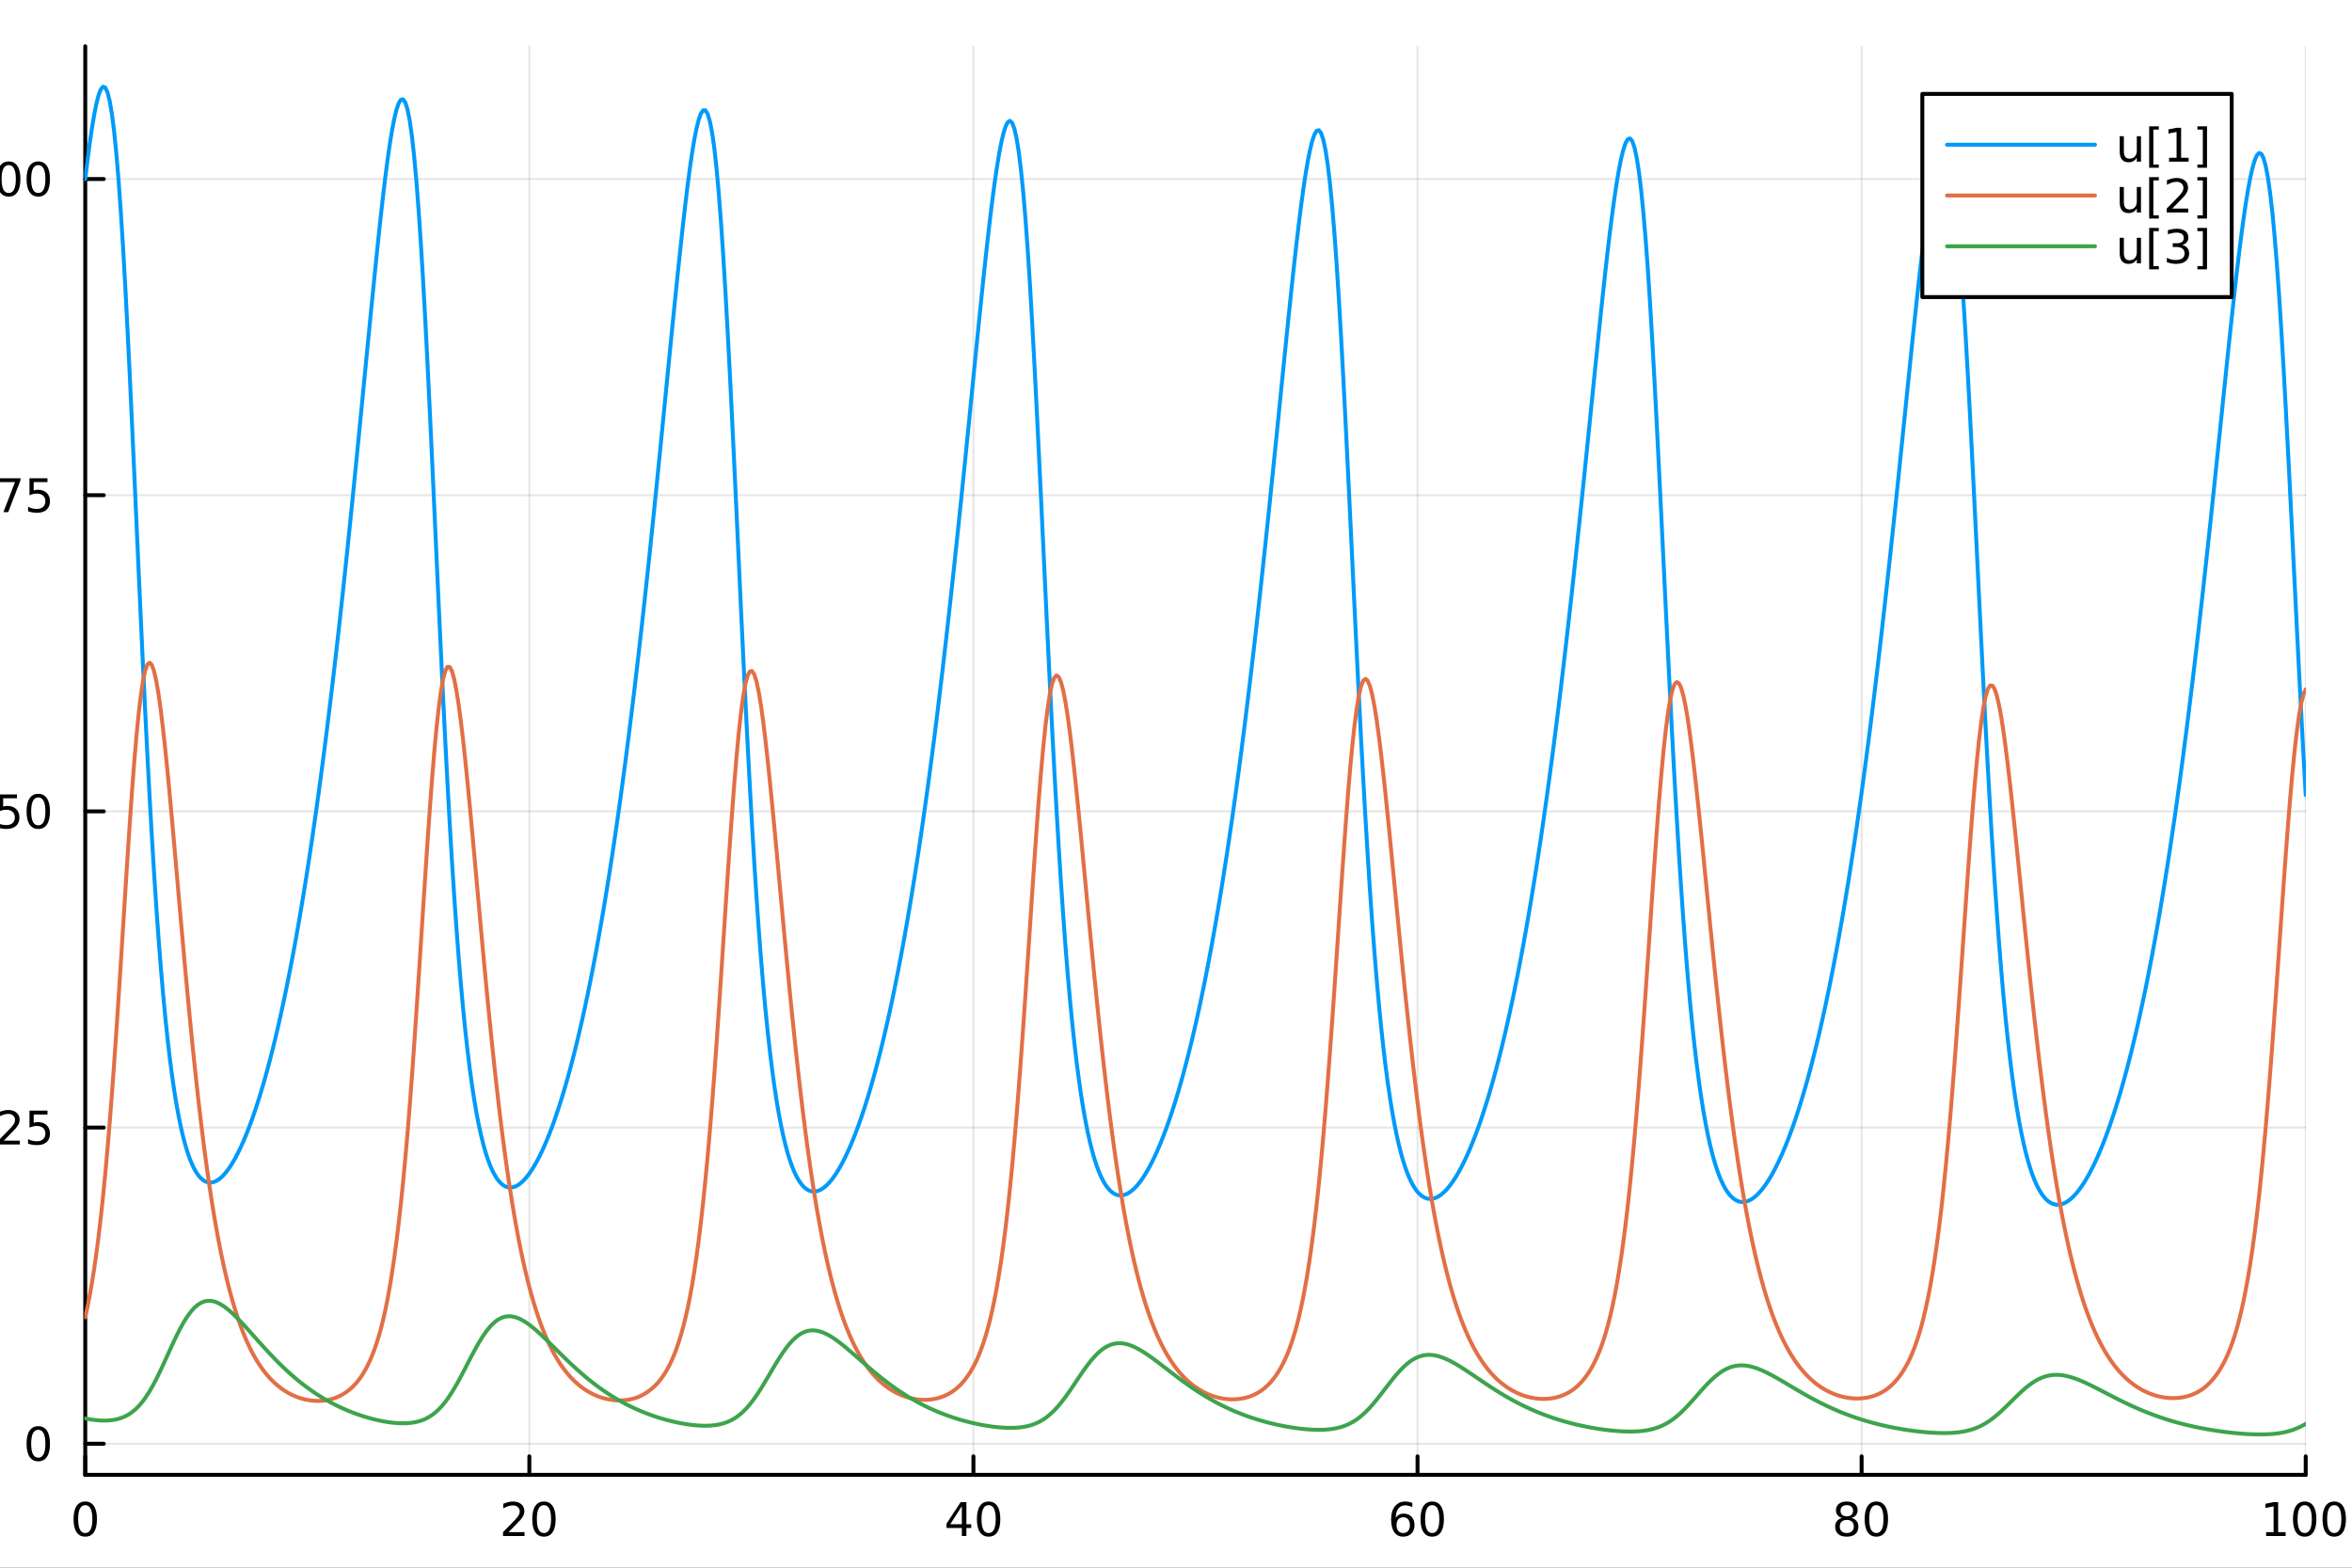 <?xml version="1.0" encoding="utf-8"?>
<svg xmlns="http://www.w3.org/2000/svg" xmlns:xlink="http://www.w3.org/1999/xlink" width="600" height="400" viewBox="0 0 2400 1600">
<rect x="0" y="0" width="2400" height="1600" fill="#333333" stroke="none"/>
<defs>
  <clipPath id="clip190">
    <rect x="0" y="0" width="2400" height="1600"/>
  </clipPath>
</defs>
<path clip-path="url(#clip190)" d="M0 1600 L2400 1600 L2400 0 L0 0  Z" fill="#ffffff" fill-rule="evenodd" fill-opacity="1"/>
<defs>
  <clipPath id="clip191">
    <rect x="480" y="0" width="1681" height="1600"/>
  </clipPath>
</defs>
<path clip-path="url(#clip190)" d="M86.992 1505.26 L2352.76 1505.26 L2352.76 47.244 L86.992 47.244  Z" fill="#ffffff" fill-rule="evenodd" fill-opacity="1"/>
<defs>
  <clipPath id="clip192">
    <rect x="86" y="47" width="2267" height="1459"/>
  </clipPath>
</defs>
<polyline clip-path="url(#clip192)" style="stroke:#000000; stroke-linecap:round; stroke-linejoin:round; stroke-width:2; stroke-opacity:0.1; fill:none" points="86.992,1505.26 86.992,47.244 "/>
<polyline clip-path="url(#clip192)" style="stroke:#000000; stroke-linecap:round; stroke-linejoin:round; stroke-width:2; stroke-opacity:0.1; fill:none" points="540.145,1505.26 540.145,47.244 "/>
<polyline clip-path="url(#clip192)" style="stroke:#000000; stroke-linecap:round; stroke-linejoin:round; stroke-width:2; stroke-opacity:0.1; fill:none" points="993.298,1505.26 993.298,47.244 "/>
<polyline clip-path="url(#clip192)" style="stroke:#000000; stroke-linecap:round; stroke-linejoin:round; stroke-width:2; stroke-opacity:0.1; fill:none" points="1446.45,1505.26 1446.45,47.244 "/>
<polyline clip-path="url(#clip192)" style="stroke:#000000; stroke-linecap:round; stroke-linejoin:round; stroke-width:2; stroke-opacity:0.1; fill:none" points="1899.6,1505.26 1899.6,47.244 "/>
<polyline clip-path="url(#clip192)" style="stroke:#000000; stroke-linecap:round; stroke-linejoin:round; stroke-width:2; stroke-opacity:0.1; fill:none" points="2352.76,1505.26 2352.76,47.244 "/>
<polyline clip-path="url(#clip190)" style="stroke:#000000; stroke-linecap:round; stroke-linejoin:round; stroke-width:4; stroke-opacity:1; fill:none" points="86.992,1505.26 2352.76,1505.26 "/>
<polyline clip-path="url(#clip190)" style="stroke:#000000; stroke-linecap:round; stroke-linejoin:round; stroke-width:4; stroke-opacity:1; fill:none" points="86.992,1505.26 86.992,1486.36 "/>
<polyline clip-path="url(#clip190)" style="stroke:#000000; stroke-linecap:round; stroke-linejoin:round; stroke-width:4; stroke-opacity:1; fill:none" points="540.145,1505.26 540.145,1486.36 "/>
<polyline clip-path="url(#clip190)" style="stroke:#000000; stroke-linecap:round; stroke-linejoin:round; stroke-width:4; stroke-opacity:1; fill:none" points="993.298,1505.26 993.298,1486.36 "/>
<polyline clip-path="url(#clip190)" style="stroke:#000000; stroke-linecap:round; stroke-linejoin:round; stroke-width:4; stroke-opacity:1; fill:none" points="1446.45,1505.26 1446.45,1486.36 "/>
<polyline clip-path="url(#clip190)" style="stroke:#000000; stroke-linecap:round; stroke-linejoin:round; stroke-width:4; stroke-opacity:1; fill:none" points="1899.6,1505.26 1899.6,1486.36 "/>
<polyline clip-path="url(#clip190)" style="stroke:#000000; stroke-linecap:round; stroke-linejoin:round; stroke-width:4; stroke-opacity:1; fill:none" points="2352.76,1505.26 2352.76,1486.36 "/>
<path clip-path="url(#clip190)" d="M86.992 1536.18 Q83.381 1536.18 81.552 1539.74 Q79.747 1543.28 79.747 1550.41 Q79.747 1557.52 81.552 1561.09 Q83.381 1564.63 86.992 1564.63 Q90.626 1564.63 92.432 1561.09 Q94.261 1557.52 94.261 1550.41 Q94.261 1543.28 92.432 1539.74 Q90.626 1536.18 86.992 1536.18 M86.992 1532.47 Q92.802 1532.47 95.858 1537.08 Q98.936 1541.66 98.936 1550.41 Q98.936 1559.14 95.858 1563.75 Q92.802 1568.33 86.992 1568.33 Q81.182 1568.33 78.103 1563.75 Q75.048 1559.14 75.048 1550.41 Q75.048 1541.66 78.103 1537.08 Q81.182 1532.47 86.992 1532.47 Z" fill="#000000" fill-rule="nonzero" fill-opacity="1" /><path clip-path="url(#clip190)" d="M518.918 1563.72 L535.238 1563.72 L535.238 1567.66 L513.293 1567.66 L513.293 1563.72 Q515.955 1560.97 520.539 1556.34 Q525.145 1551.69 526.326 1550.35 Q528.571 1547.82 529.45 1546.09 Q530.353 1544.33 530.353 1542.64 Q530.353 1539.88 528.409 1538.15 Q526.488 1536.41 523.386 1536.41 Q521.187 1536.41 518.733 1537.17 Q516.302 1537.94 513.525 1539.49 L513.525 1534.77 Q516.349 1533.63 518.802 1533.05 Q521.256 1532.47 523.293 1532.47 Q528.663 1532.47 531.858 1535.16 Q535.052 1537.85 535.052 1542.34 Q535.052 1544.47 534.242 1546.39 Q533.455 1548.28 531.349 1550.88 Q530.77 1551.55 527.668 1554.77 Q524.566 1557.96 518.918 1563.72 Z" fill="#000000" fill-rule="nonzero" fill-opacity="1" /><path clip-path="url(#clip190)" d="M555.052 1536.18 Q551.441 1536.18 549.612 1539.74 Q547.807 1543.28 547.807 1550.41 Q547.807 1557.52 549.612 1561.09 Q551.441 1564.63 555.052 1564.63 Q558.686 1564.63 560.492 1561.09 Q562.321 1557.52 562.321 1550.41 Q562.321 1543.28 560.492 1539.74 Q558.686 1536.18 555.052 1536.18 M555.052 1532.47 Q560.862 1532.47 563.918 1537.08 Q566.997 1541.66 566.997 1550.41 Q566.997 1559.14 563.918 1563.75 Q560.862 1568.33 555.052 1568.33 Q549.242 1568.33 546.163 1563.75 Q543.108 1559.14 543.108 1550.41 Q543.108 1541.66 546.163 1537.08 Q549.242 1532.47 555.052 1532.47 Z" fill="#000000" fill-rule="nonzero" fill-opacity="1" /><path clip-path="url(#clip190)" d="M981.469 1537.17 L969.664 1555.62 L981.469 1555.62 L981.469 1537.17 M980.242 1533.1 L986.122 1533.1 L986.122 1555.62 L991.052 1555.62 L991.052 1559.51 L986.122 1559.51 L986.122 1567.66 L981.469 1567.66 L981.469 1559.51 L965.867 1559.51 L965.867 1555 L980.242 1533.1 Z" fill="#000000" fill-rule="nonzero" fill-opacity="1" /><path clip-path="url(#clip190)" d="M1008.78 1536.18 Q1005.17 1536.18 1003.34 1539.74 Q1001.54 1543.28 1001.54 1550.41 Q1001.54 1557.52 1003.34 1561.09 Q1005.17 1564.63 1008.78 1564.63 Q1012.42 1564.63 1014.22 1561.09 Q1016.05 1557.52 1016.05 1550.41 Q1016.05 1543.28 1014.22 1539.74 Q1012.42 1536.18 1008.78 1536.18 M1008.78 1532.47 Q1014.59 1532.47 1017.65 1537.08 Q1020.73 1541.66 1020.73 1550.41 Q1020.73 1559.14 1017.65 1563.75 Q1014.59 1568.33 1008.78 1568.33 Q1002.97 1568.33 999.895 1563.75 Q996.839 1559.14 996.839 1550.41 Q996.839 1541.66 999.895 1537.08 Q1002.97 1532.47 1008.78 1532.47 Z" fill="#000000" fill-rule="nonzero" fill-opacity="1" /><path clip-path="url(#clip190)" d="M1431.86 1548.52 Q1428.71 1548.52 1426.86 1550.67 Q1425.03 1552.82 1425.03 1556.57 Q1425.03 1560.3 1426.86 1562.47 Q1428.71 1564.63 1431.86 1564.63 Q1435 1564.63 1436.83 1562.47 Q1438.68 1560.3 1438.68 1556.57 Q1438.68 1552.82 1436.83 1550.67 Q1435 1548.52 1431.86 1548.52 M1441.14 1533.86 L1441.14 1538.12 Q1439.38 1537.29 1437.57 1536.85 Q1435.79 1536.41 1434.03 1536.41 Q1429.4 1536.41 1426.95 1539.53 Q1424.52 1542.66 1424.17 1548.98 Q1425.54 1546.97 1427.6 1545.9 Q1429.66 1544.81 1432.13 1544.81 Q1437.34 1544.81 1440.35 1547.98 Q1443.38 1551.13 1443.38 1556.57 Q1443.38 1561.9 1440.24 1565.11 Q1437.09 1568.33 1431.86 1568.33 Q1425.86 1568.33 1422.69 1563.75 Q1419.52 1559.14 1419.52 1550.41 Q1419.52 1542.22 1423.41 1537.36 Q1427.3 1532.47 1433.85 1532.47 Q1435.61 1532.47 1437.39 1532.82 Q1439.19 1533.17 1441.14 1533.86 Z" fill="#000000" fill-rule="nonzero" fill-opacity="1" /><path clip-path="url(#clip190)" d="M1461.44 1536.18 Q1457.83 1536.18 1456 1539.74 Q1454.19 1543.28 1454.19 1550.41 Q1454.19 1557.52 1456 1561.09 Q1457.83 1564.63 1461.44 1564.63 Q1465.07 1564.63 1466.88 1561.09 Q1468.71 1557.52 1468.71 1550.41 Q1468.71 1543.28 1466.88 1539.74 Q1465.07 1536.18 1461.44 1536.18 M1461.44 1532.47 Q1467.25 1532.47 1470.3 1537.08 Q1473.38 1541.66 1473.38 1550.41 Q1473.38 1559.14 1470.3 1563.75 Q1467.25 1568.33 1461.44 1568.33 Q1455.63 1568.33 1452.55 1563.75 Q1449.49 1559.14 1449.49 1550.41 Q1449.49 1541.66 1452.55 1537.08 Q1455.63 1532.47 1461.44 1532.47 Z" fill="#000000" fill-rule="nonzero" fill-opacity="1" /><path clip-path="url(#clip190)" d="M1884.48 1551.25 Q1881.14 1551.25 1879.22 1553.03 Q1877.32 1554.81 1877.32 1557.94 Q1877.32 1561.06 1879.22 1562.85 Q1881.14 1564.63 1884.48 1564.63 Q1887.81 1564.63 1889.73 1562.85 Q1891.65 1561.04 1891.65 1557.94 Q1891.65 1554.81 1889.73 1553.03 Q1887.83 1551.25 1884.48 1551.25 M1879.8 1549.26 Q1876.79 1548.52 1875.1 1546.46 Q1873.43 1544.4 1873.43 1541.43 Q1873.43 1537.29 1876.37 1534.88 Q1879.34 1532.47 1884.48 1532.47 Q1889.64 1532.47 1892.58 1534.88 Q1895.52 1537.29 1895.52 1541.43 Q1895.52 1544.4 1893.83 1546.46 Q1892.16 1548.52 1889.17 1549.26 Q1892.55 1550.04 1894.43 1552.34 Q1896.33 1554.63 1896.33 1557.94 Q1896.33 1562.96 1893.25 1565.65 Q1890.19 1568.33 1884.48 1568.33 Q1878.76 1568.33 1875.68 1565.65 Q1872.62 1562.96 1872.62 1557.94 Q1872.62 1554.63 1874.52 1552.34 Q1876.42 1550.04 1879.8 1549.26 M1878.09 1541.87 Q1878.09 1544.56 1879.75 1546.06 Q1881.44 1547.57 1884.48 1547.57 Q1887.49 1547.57 1889.17 1546.06 Q1890.89 1544.56 1890.89 1541.87 Q1890.89 1539.19 1889.17 1537.68 Q1887.49 1536.18 1884.48 1536.18 Q1881.44 1536.18 1879.75 1537.68 Q1878.09 1539.19 1878.09 1541.87 Z" fill="#000000" fill-rule="nonzero" fill-opacity="1" /><path clip-path="url(#clip190)" d="M1914.64 1536.18 Q1911.03 1536.18 1909.2 1539.74 Q1907.39 1543.28 1907.39 1550.41 Q1907.39 1557.52 1909.2 1561.09 Q1911.03 1564.63 1914.64 1564.63 Q1918.27 1564.63 1920.08 1561.09 Q1921.91 1557.52 1921.91 1550.41 Q1921.91 1543.28 1920.08 1539.74 Q1918.27 1536.18 1914.64 1536.18 M1914.64 1532.47 Q1920.45 1532.47 1923.5 1537.08 Q1926.58 1541.66 1926.58 1550.41 Q1926.58 1559.14 1923.5 1563.75 Q1920.45 1568.33 1914.64 1568.33 Q1908.83 1568.33 1905.75 1563.75 Q1902.69 1559.14 1902.69 1550.41 Q1902.69 1541.66 1905.75 1537.08 Q1908.83 1532.47 1914.64 1532.47 Z" fill="#000000" fill-rule="nonzero" fill-opacity="1" /><path clip-path="url(#clip190)" d="M2312.36 1563.72 L2320 1563.72 L2320 1537.36 L2311.69 1539.03 L2311.69 1534.77 L2319.96 1533.1 L2324.63 1533.1 L2324.63 1563.72 L2332.27 1563.72 L2332.27 1567.66 L2312.36 1567.66 L2312.36 1563.72 Z" fill="#000000" fill-rule="nonzero" fill-opacity="1" /><path clip-path="url(#clip190)" d="M2351.71 1536.18 Q2348.1 1536.18 2346.27 1539.74 Q2344.47 1543.28 2344.47 1550.41 Q2344.47 1557.52 2346.27 1561.09 Q2348.1 1564.63 2351.71 1564.63 Q2355.35 1564.63 2357.15 1561.09 Q2358.98 1557.52 2358.98 1550.41 Q2358.98 1543.28 2357.15 1539.74 Q2355.35 1536.18 2351.71 1536.18 M2351.71 1532.47 Q2357.52 1532.47 2360.58 1537.08 Q2363.66 1541.66 2363.66 1550.41 Q2363.66 1559.14 2360.58 1563.75 Q2357.52 1568.33 2351.71 1568.33 Q2345.9 1568.33 2342.83 1563.75 Q2339.77 1559.14 2339.77 1550.41 Q2339.77 1541.66 2342.83 1537.08 Q2345.9 1532.47 2351.71 1532.47 Z" fill="#000000" fill-rule="nonzero" fill-opacity="1" /><path clip-path="url(#clip190)" d="M2381.88 1536.18 Q2378.27 1536.18 2376.44 1539.74 Q2374.63 1543.28 2374.63 1550.41 Q2374.63 1557.52 2376.44 1561.09 Q2378.27 1564.63 2381.88 1564.63 Q2385.51 1564.63 2387.32 1561.09 Q2389.14 1557.52 2389.14 1550.41 Q2389.14 1543.28 2387.32 1539.74 Q2385.51 1536.18 2381.88 1536.18 M2381.88 1532.47 Q2387.69 1532.47 2390.74 1537.08 Q2393.82 1541.66 2393.82 1550.41 Q2393.82 1559.14 2390.74 1563.75 Q2387.69 1568.33 2381.88 1568.33 Q2376.07 1568.33 2372.99 1563.75 Q2369.93 1559.14 2369.93 1550.41 Q2369.93 1541.66 2372.99 1537.08 Q2376.07 1532.47 2381.88 1532.47 Z" fill="#000000" fill-rule="nonzero" fill-opacity="1" /><path clip-path="url(#clip190)" d="M1218.94 1604.35 L1218.94 1614.48 L1231 1614.48 L1231 1619.03 L1218.94 1619.03 L1218.94 1638.38 Q1218.94 1642.74 1220.11 1643.98 Q1221.32 1645.22 1224.98 1645.22 L1231 1645.22 L1231 1650.12 L1224.98 1650.12 Q1218.2 1650.12 1215.62 1647.61 Q1213.05 1645.06 1213.05 1638.38 L1213.05 1619.03 L1208.75 1619.03 L1208.75 1614.48 L1213.05 1614.48 L1213.05 1604.35 L1218.94 1604.35 Z" fill="#000000" fill-rule="nonzero" fill-opacity="1" /><polyline clip-path="url(#clip192)" style="stroke:#000000; stroke-linecap:round; stroke-linejoin:round; stroke-width:2; stroke-opacity:0.1; fill:none" points="86.992,1473.49 2352.76,1473.49 "/>
<polyline clip-path="url(#clip192)" style="stroke:#000000; stroke-linecap:round; stroke-linejoin:round; stroke-width:2; stroke-opacity:0.1; fill:none" points="86.992,1150.79 2352.76,1150.79 "/>
<polyline clip-path="url(#clip192)" style="stroke:#000000; stroke-linecap:round; stroke-linejoin:round; stroke-width:2; stroke-opacity:0.1; fill:none" points="86.992,828.096 2352.76,828.096 "/>
<polyline clip-path="url(#clip192)" style="stroke:#000000; stroke-linecap:round; stroke-linejoin:round; stroke-width:2; stroke-opacity:0.1; fill:none" points="86.992,505.401 2352.76,505.401 "/>
<polyline clip-path="url(#clip192)" style="stroke:#000000; stroke-linecap:round; stroke-linejoin:round; stroke-width:2; stroke-opacity:0.1; fill:none" points="86.992,182.705 2352.76,182.705 "/>
<polyline clip-path="url(#clip190)" style="stroke:#000000; stroke-linecap:round; stroke-linejoin:round; stroke-width:4; stroke-opacity:1; fill:none" points="86.992,1505.26 86.992,47.244 "/>
<polyline clip-path="url(#clip190)" style="stroke:#000000; stroke-linecap:round; stroke-linejoin:round; stroke-width:4; stroke-opacity:1; fill:none" points="86.992,1473.49 105.89,1473.49 "/>
<polyline clip-path="url(#clip190)" style="stroke:#000000; stroke-linecap:round; stroke-linejoin:round; stroke-width:4; stroke-opacity:1; fill:none" points="86.992,1150.79 105.89,1150.79 "/>
<polyline clip-path="url(#clip190)" style="stroke:#000000; stroke-linecap:round; stroke-linejoin:round; stroke-width:4; stroke-opacity:1; fill:none" points="86.992,828.096 105.89,828.096 "/>
<polyline clip-path="url(#clip190)" style="stroke:#000000; stroke-linecap:round; stroke-linejoin:round; stroke-width:4; stroke-opacity:1; fill:none" points="86.992,505.401 105.89,505.401 "/>
<polyline clip-path="url(#clip190)" style="stroke:#000000; stroke-linecap:round; stroke-linejoin:round; stroke-width:4; stroke-opacity:1; fill:none" points="86.992,182.705 105.89,182.705 "/>
<path clip-path="url(#clip190)" d="M39.048 1459.29 Q35.437 1459.29 33.608 1462.85 Q31.802 1466.39 31.802 1473.52 Q31.802 1480.63 33.608 1484.19 Q35.437 1487.74 39.048 1487.74 Q42.682 1487.74 44.487 1484.19 Q46.316 1480.63 46.316 1473.52 Q46.316 1466.39 44.487 1462.85 Q42.682 1459.29 39.048 1459.29 M39.048 1455.58 Q44.858 1455.58 47.913 1460.19 Q50.992 1464.77 50.992 1473.52 Q50.992 1482.25 47.913 1486.86 Q44.858 1491.44 39.048 1491.44 Q33.238 1491.44 30.159 1486.86 Q27.103 1482.25 27.103 1473.52 Q27.103 1464.77 30.159 1460.19 Q33.238 1455.58 39.048 1455.58 Z" fill="#000000" fill-rule="nonzero" fill-opacity="1" /><path clip-path="url(#clip190)" d="M3.909 1164.14 L20.228 1164.14 L20.228 1168.07 L-1.716 1168.07 L-1.716 1164.14 Q0.946 1161.38 5.529 1156.75 Q10.136 1152.1 11.316 1150.76 Q13.562 1148.23 14.441 1146.5 Q15.344 1144.74 15.344 1143.05 Q15.344 1140.29 13.4 1138.56 Q11.478 1136.82 8.377 1136.82 Q6.178 1136.82 3.724 1137.59 Q1.293 1138.35 -1.484 1139.9 L-1.484 1135.18 Q1.34 1134.04 3.793 1133.47 Q6.247 1132.89 8.284 1132.89 Q13.654 1132.89 16.849 1135.57 Q20.043 1138.26 20.043 1142.75 Q20.043 1144.88 19.233 1146.8 Q18.446 1148.7 16.34 1151.29 Q15.761 1151.96 12.659 1155.18 Q9.557 1158.37 3.909 1164.14 Z" fill="#000000" fill-rule="nonzero" fill-opacity="1" /><path clip-path="url(#clip190)" d="M30.09 1133.51 L48.446 1133.51 L48.446 1137.45 L34.372 1137.45 L34.372 1145.92 Q35.39 1145.57 36.409 1145.41 Q37.427 1145.22 38.446 1145.22 Q44.233 1145.22 47.612 1148.4 Q50.992 1151.57 50.992 1156.98 Q50.992 1162.56 47.52 1165.66 Q44.048 1168.74 37.728 1168.74 Q35.552 1168.74 33.284 1168.37 Q31.038 1168 28.631 1167.26 L28.631 1162.56 Q30.715 1163.7 32.937 1164.25 Q35.159 1164.81 37.636 1164.81 Q41.64 1164.81 43.978 1162.7 Q46.316 1160.6 46.316 1156.98 Q46.316 1153.37 43.978 1151.27 Q41.64 1149.16 37.636 1149.16 Q35.761 1149.16 33.886 1149.58 Q32.034 1149.99 30.09 1150.87 L30.09 1133.51 Z" fill="#000000" fill-rule="nonzero" fill-opacity="1" /><path clip-path="url(#clip190)" d="M-1.068 810.816 L17.289 810.816 L17.289 814.751 L3.215 814.751 L3.215 823.224 Q4.233 822.876 5.252 822.714 Q6.27 822.529 7.289 822.529 Q13.076 822.529 16.455 825.7 Q19.835 828.872 19.835 834.288 Q19.835 839.867 16.363 842.969 Q12.89 846.048 6.571 846.048 Q4.395 846.048 2.127 845.677 Q-0.119 845.307 -2.526 844.566 L-2.526 839.867 Q-0.443 841.001 1.779 841.557 Q4.002 842.112 6.478 842.112 Q10.483 842.112 12.821 840.006 Q15.159 837.9 15.159 834.288 Q15.159 830.677 12.821 828.571 Q10.483 826.464 6.478 826.464 Q4.603 826.464 2.728 826.881 Q0.877 827.298 -1.068 828.177 L-1.068 810.816 Z" fill="#000000" fill-rule="nonzero" fill-opacity="1" /><path clip-path="url(#clip190)" d="M39.048 813.895 Q35.437 813.895 33.608 817.46 Q31.802 821.001 31.802 828.131 Q31.802 835.237 33.608 838.802 Q35.437 842.344 39.048 842.344 Q42.682 842.344 44.487 838.802 Q46.316 835.237 46.316 828.131 Q46.316 821.001 44.487 817.46 Q42.682 813.895 39.048 813.895 M39.048 810.191 Q44.858 810.191 47.913 814.798 Q50.992 819.381 50.992 828.131 Q50.992 836.858 47.913 841.464 Q44.858 846.048 39.048 846.048 Q33.238 846.048 30.159 841.464 Q27.103 836.858 27.103 828.131 Q27.103 819.381 30.159 814.798 Q33.238 810.191 39.048 810.191 Z" fill="#000000" fill-rule="nonzero" fill-opacity="1" /><path clip-path="url(#clip190)" d="M-1.299 488.121 L20.923 488.121 L20.923 490.111 L8.377 522.681 L3.492 522.681 L15.298 492.056 L-1.299 492.056 L-1.299 488.121 Z" fill="#000000" fill-rule="nonzero" fill-opacity="1" /><path clip-path="url(#clip190)" d="M30.09 488.121 L48.446 488.121 L48.446 492.056 L34.372 492.056 L34.372 500.528 Q35.39 500.181 36.409 500.019 Q37.427 499.834 38.446 499.834 Q44.233 499.834 47.612 503.005 Q50.992 506.176 50.992 511.593 Q50.992 517.171 47.52 520.273 Q44.048 523.352 37.728 523.352 Q35.552 523.352 33.284 522.982 Q31.038 522.611 28.631 521.87 L28.631 517.171 Q30.715 518.306 32.937 518.861 Q35.159 519.417 37.636 519.417 Q41.64 519.417 43.978 517.31 Q46.316 515.204 46.316 511.593 Q46.316 507.982 43.978 505.875 Q41.64 503.769 37.636 503.769 Q35.761 503.769 33.886 504.185 Q32.034 504.602 30.09 505.482 L30.09 488.121 Z" fill="#000000" fill-rule="nonzero" fill-opacity="1" /><path clip-path="url(#clip190)" d="M-30.466 196.05 L-22.827 196.05 L-22.827 169.684 L-31.137 171.351 L-31.137 167.092 L-22.873 165.425 L-18.197 165.425 L-18.197 196.05 L-10.559 196.05 L-10.559 199.985 L-30.466 199.985 L-30.466 196.05 Z" fill="#000000" fill-rule="nonzero" fill-opacity="1" /><path clip-path="url(#clip190)" d="M8.886 168.504 Q5.275 168.504 3.446 172.068 Q1.641 175.61 1.641 182.74 Q1.641 189.846 3.446 193.411 Q5.275 196.953 8.886 196.953 Q12.52 196.953 14.326 193.411 Q16.154 189.846 16.154 182.74 Q16.154 175.61 14.326 172.068 Q12.52 168.504 8.886 168.504 M8.886 164.8 Q14.696 164.8 17.752 169.406 Q20.83 173.99 20.83 182.74 Q20.83 191.466 17.752 196.073 Q14.696 200.656 8.886 200.656 Q3.076 200.656 -0.003 196.073 Q-3.059 191.466 -3.059 182.74 Q-3.059 173.99 -0.003 169.406 Q3.076 164.8 8.886 164.8 Z" fill="#000000" fill-rule="nonzero" fill-opacity="1" /><path clip-path="url(#clip190)" d="M39.048 168.504 Q35.437 168.504 33.608 172.068 Q31.802 175.61 31.802 182.74 Q31.802 189.846 33.608 193.411 Q35.437 196.953 39.048 196.953 Q42.682 196.953 44.487 193.411 Q46.316 189.846 46.316 182.74 Q46.316 175.61 44.487 172.068 Q42.682 168.504 39.048 168.504 M39.048 164.8 Q44.858 164.8 47.913 169.406 Q50.992 173.99 50.992 182.74 Q50.992 191.466 47.913 196.073 Q44.858 200.656 39.048 200.656 Q33.238 200.656 30.159 196.073 Q27.103 191.466 27.103 182.74 Q27.103 173.99 30.159 169.406 Q33.238 164.8 39.048 164.8 Z" fill="#000000" fill-rule="nonzero" fill-opacity="1" /><polyline clip-path="url(#clip192)" style="stroke:#009af9; stroke-linecap:round; stroke-linejoin:round; stroke-width:4; stroke-opacity:1; fill:none" points="86.992,182.705 89.26,163.959 91.528,146.643 93.796,131.013 96.064,117.345 98.332,105.939 100.6,97.109 102.868,91.189 105.136,88.509 107.404,89.397 109.672,94.17 111.94,103.117 114.209,116.48 116.477,134.422 118.745,157.031 121.013,184.311 123.281,216.129 125.549,252.229 127.817,292.245 130.085,335.695 132.353,381.991 134.621,430.49 136.889,480.436 139.157,531.083 141.425,581.739 143.693,631.769 145.961,680.593 148.229,727.689 150.497,772.654 152.765,815.21 155.033,855.156 157.301,892.367 159.569,926.798 161.837,958.481 164.105,987.483 166.373,1013.91 168.641,1037.91 170.909,1059.62 173.177,1079.2 175.445,1096.78 177.713,1112.52 179.981,1126.56 182.249,1139.05 184.517,1150.12 186.786,1159.89 189.054,1168.46 191.322,1175.94 193.59,1182.43 195.858,1188 198.126,1192.72 200.394,1196.66 202.662,1199.89 204.93,1202.45 207.198,1204.4 209.466,1205.77 211.734,1206.61 214.002,1206.94 216.27,1206.8 218.538,1206.22 220.806,1205.21 223.074,1203.8 225.342,1202.02 227.61,1199.86 229.878,1197.34 232.146,1194.48 234.414,1191.29 236.682,1187.78 238.95,1183.95 241.218,1179.82 243.486,1175.38 245.754,1170.65 248.022,1165.62 250.29,1160.3 252.558,1154.69 254.826,1148.79 257.095,1142.6 259.363,1136.13 261.631,1129.36 263.899,1122.31 266.167,1114.96 268.435,1107.32 270.703,1099.38 272.971,1091.15 275.239,1082.61 277.507,1073.77 279.775,1064.62 282.043,1055.16 284.311,1045.38 286.579,1035.27 288.847,1024.84 291.115,1014.08 293.383,1002.99 295.651,991.552 297.919,979.768 300.187,967.633 302.455,955.139 304.723,942.281 306.991,929.055 309.259,915.454 311.527,901.474 313.795,887.108 316.063,872.351 318.331,857.198 320.599,841.646 322.867,825.689 325.135,809.325 327.403,792.551 329.672,775.364 331.94,757.763 334.208,739.745 336.476,721.31 338.744,702.474 341.012,683.241 343.28,663.602 345.548,643.554 347.816,623.099 350.084,602.246 352.352,581.006 354.62,559.398 356.888,537.445 359.156,515.175 361.424,492.623 363.692,469.827 365.96,446.832 368.228,423.687 370.496,400.447 372.764,377.172 375.032,353.928 377.3,330.785 379.568,307.814 381.836,285.069 384.104,262.701 386.372,240.892 388.64,219.835 390.908,199.735 393.176,180.81 395.444,163.287 397.712,147.405 399.981,133.415 402.249,121.578 404.517,112.168 406.785,105.469 409.053,101.777 411.321,101.399 413.589,104.655 415.857,111.873 418.125,123.392 420.393,139.449 422.661,160.093 424.929,185.279 427.197,214.878 429.465,248.672 431.733,286.358 434.001,327.546 436.269,371.759 438.537,418.434 440.805,466.92 443.073,516.483 445.341,566.342 447.609,615.944 449.877,664.68 452.145,711.999 454.413,757.446 456.681,800.656 458.949,841.361 461.217,879.386 463.485,914.648 465.753,947.16 468.021,977.028 470.29,1004.39 472.558,1029.31 474.826,1051.92 477.094,1072.37 479.362,1090.83 481.63,1107.43 483.898,1122.31 486.166,1135.6 488.434,1147.43 490.702,1157.91 492.97,1167.16 495.238,1175.29 497.506,1182.4 499.774,1188.56 502.042,1193.86 504.31,1198.35 506.578,1202.12 508.846,1205.2 511.114,1207.66 513.382,1209.54 515.65,1210.87 517.918,1211.69 520.186,1212.02 522.454,1211.9 524.722,1211.35 526.99,1210.4 529.258,1209.06 531.526,1207.34 533.794,1205.27 536.062,1202.86 538.33,1200.12 540.598,1197.06 542.867,1193.68 545.135,1190.01 547.403,1186.03 549.671,1181.77 551.939,1177.22 554.207,1172.38 556.475,1167.26 558.743,1161.85 561.011,1156.17 563.279,1150.2 565.547,1143.95 567.815,1137.43 570.083,1130.62 572.351,1123.52 574.619,1116.15 576.887,1108.48 579.155,1100.53 581.423,1092.28 583.691,1083.73 585.959,1074.89 588.227,1065.74 590.495,1056.28 592.763,1046.51 595.031,1036.42 597.299,1026.01 599.567,1015.27 601.835,1004.2 604.103,992.797 606.371,981.048 608.639,968.951 610.907,956.499 613.176,943.688 615.444,930.512 617.712,916.966 619.98,903.045 622.248,888.743 624.516,874.053 626.784,858.972 629.052,843.494 631.32,827.617 633.588,811.338 635.856,794.653 638.124,777.561 640.392,760.061 642.66,742.151 644.928,723.832 647.196,705.103 649.464,685.969 651.732,666.463 654,646.58 656.268,626.312 658.536,605.657 660.804,584.621 663.072,563.216 665.34,541.462 667.608,519.385 669.876,497.02 672.144,474.406 674.412,451.593 676.68,428.634 678.948,405.592 681.216,382.535 683.484,359.541 685.753,336.691 688.021,314.076 690.289,291.794 692.557,269.949 694.825,248.648 697.093,227.968 699.361,208.137 701.629,189.425 703.897,172.103 706.165,156.444 708.433,142.718 710.701,131.197 712.969,122.152 715.237,115.854 717.505,112.575 719.773,112.584 722.041,116.154 724.309,123.555 726.577,135.058 728.845,150.934 731.113,171.476 733.381,196.627 735.649,226.13 737.917,259.676 740.185,296.91 742.453,337.426 744.721,380.767 746.989,426.428 749.257,473.855 751.525,522.443 753.793,571.538 756.062,620.437 758.33,668.388 760.598,714.885 762.866,759.626 765.134,802.29 767.402,842.623 769.67,880.438 771.938,915.61 774.206,948.084 776.474,977.869 778.742,1005.04 781.01,1029.74 783.278,1052.16 785.546,1072.59 787.814,1091.12 790.082,1107.8 792.35,1122.78 794.618,1136.21 796.886,1148.2 799.154,1158.87 801.422,1168.34 803.69,1176.7 805.958,1184.03 808.226,1190.42 810.494,1195.94 812.762,1200.67 815.03,1204.67 817.298,1207.99 819.566,1210.68 821.834,1212.79 824.102,1214.35 826.37,1215.41 828.639,1215.98 830.907,1216.12 833.175,1215.83 835.443,1215.14 837.711,1214.07 839.979,1212.63 842.247,1210.84 844.515,1208.72 846.783,1206.27 849.051,1203.51 851.319,1200.43 853.587,1197.05 855.855,1193.38 858.123,1189.42 860.391,1185.18 862.659,1180.66 864.927,1175.86 867.195,1170.79 869.463,1165.45 871.731,1159.83 873.999,1153.94 876.267,1147.78 878.535,1141.35 880.803,1134.64 883.071,1127.65 885.339,1120.39 887.607,1112.84 889.875,1105.01 892.143,1096.89 894.411,1088.48 896.679,1079.78 898.948,1070.78 901.216,1061.47 903.484,1051.86 905.752,1041.94 908.02,1031.7 910.288,1021.14 912.556,1010.25 914.824,999.031 917.092,987.475 919.36,975.577 921.628,963.332 923.896,950.734 926.164,937.779 928.432,924.46 930.7,910.773 932.968,896.713 935.236,882.272 937.504,867.447 939.772,852.234 942.04,836.632 944.308,820.634 946.576,804.236 948.844,787.433 951.112,770.223 953.38,752.607 955.648,734.584 957.916,716.157 960.184,697.329 962.452,678.106 964.72,658.495 966.988,638.503 969.257,618.14 971.525,597.416 973.793,576.345 976.061,554.97 978.329,533.336 980.597,511.437 982.865,489.281 985.133,466.889 987.401,444.298 989.669,421.554 991.937,398.721 994.205,375.874 996.473,353.103 998.741,330.511 1001.01,308.215 1003.28,286.345 1005.55,265.044 1007.81,244.472 1010.08,224.798 1012.35,206.208 1014.62,188.901 1016.89,173.088 1019.15,158.995 1021.42,146.861 1023.69,136.94 1025.96,129.491 1028.23,124.812 1030.49,123.309 1032.76,125.341 1035.03,131.196 1037.3,141.095 1039.57,155.194 1041.83,173.58 1044.1,196.271 1046.37,223.22 1048.64,254.313 1050.91,289.369 1053.17,328.149 1055.44,370.07 1057.71,414.471 1059.98,460.709 1062.25,508.165 1064.51,556.238 1066.78,604.349 1069.05,651.94 1071.32,698.474 1073.59,743.432 1075.85,786.362 1078.12,827.06 1080.39,865.384 1082.66,901.232 1084.93,934.548 1087.19,965.32 1089.46,993.579 1091.73,1019.4 1094,1042.91 1096.27,1064.27 1098.53,1083.67 1100.8,1101.21 1103.07,1117 1105.34,1131.2 1107.61,1143.92 1109.87,1155.3 1112.14,1165.45 1114.41,1174.46 1116.68,1182.43 1118.95,1189.43 1121.21,1195.55 1123.48,1200.83 1125.75,1205.35 1128.02,1209.16 1130.29,1212.33 1132.55,1214.9 1134.82,1216.91 1137.09,1218.41 1139.36,1219.41 1141.63,1219.96 1143.89,1220.08 1146.16,1219.79 1148.43,1219.12 1150.7,1218.07 1152.97,1216.68 1155.24,1214.95 1157.5,1212.9 1159.77,1210.53 1162.04,1207.85 1164.31,1204.88 1166.58,1201.61 1168.84,1198.05 1171.11,1194.21 1173.38,1190.1 1175.65,1185.72 1177.92,1181.06 1180.18,1176.14 1182.45,1170.95 1184.72,1165.5 1186.99,1159.79 1189.26,1153.81 1191.52,1147.56 1193.79,1141.04 1196.06,1134.26 1198.33,1127.2 1200.6,1119.86 1202.86,1112.25 1205.13,1104.36 1207.4,1096.18 1209.67,1087.72 1211.94,1078.96 1214.2,1069.91 1216.47,1060.56 1218.74,1050.91 1221.01,1040.95 1223.28,1030.67 1225.54,1020.07 1227.81,1009.15 1230.08,997.897 1232.35,986.312 1234.62,974.386 1236.88,962.116 1239.15,949.496 1241.42,936.52 1243.69,923.184 1245.96,909.483 1248.22,895.41 1250.49,880.96 1252.76,866.129 1255.03,850.913 1257.3,835.311 1259.56,819.318 1261.83,802.929 1264.1,786.139 1266.37,768.948 1268.64,751.354 1270.9,733.358 1273.17,714.964 1275.44,696.176 1277.71,676.999 1279.98,657.44 1282.24,637.51 1284.51,617.219 1286.78,596.578 1289.05,575.601 1291.32,554.314 1293.59,532.778 1295.85,510.997 1298.12,488.982 1300.39,466.753 1302.66,444.348 1304.93,421.816 1307.19,399.221 1309.46,376.638 1311.73,354.16 1314,331.89 1316.27,309.945 1318.53,288.458 1320.8,267.574 1323.07,247.451 1325.34,228.262 1327.61,210.192 1329.87,193.442 1332.14,178.224 1334.41,164.766 1336.68,153.308 1338.95,144.104 1341.21,137.41 1343.48,133.533 1345.75,132.866 1348.02,135.745 1350.29,142.44 1352.55,153.15 1354.82,168.012 1357.09,187.095 1359.36,210.401 1361.63,237.865 1363.89,269.356 1366.16,304.684 1368.43,343.575 1370.7,385.43 1372.97,429.604 1375.23,475.472 1377.5,522.431 1379.77,569.9 1382.04,617.317 1384.31,664.141 1386.57,709.854 1388.84,753.957 1391.11,796.038 1393.38,835.921 1395.65,873.468 1397.91,908.587 1400.18,941.225 1402.45,971.376 1404.72,999.075 1406.99,1024.4 1409.25,1047.48 1411.52,1068.47 1413.79,1087.55 1416.06,1104.82 1418.33,1120.39 1420.59,1134.4 1422.86,1146.98 1425.13,1158.25 1427.4,1168.31 1429.67,1177.26 1431.93,1185.2 1434.2,1192.19 1436.47,1198.32 1438.74,1203.63 1441.01,1208.18 1443.28,1212.05 1445.54,1215.28 1447.81,1217.94 1450.08,1220.04 1452.35,1221.63 1454.62,1222.75 1456.88,1223.42 1459.15,1223.66 1461.42,1223.51 1463.69,1222.97 1465.96,1222.08 1468.22,1220.84 1470.49,1219.27 1472.76,1217.39 1475.03,1215.19 1477.3,1212.69 1479.56,1209.9 1481.83,1206.82 1484.1,1203.46 1486.37,1199.82 1488.64,1195.92 1490.9,1191.75 1493.17,1187.31 1495.44,1182.62 1497.71,1177.66 1499.98,1172.45 1502.24,1166.98 1504.51,1161.25 1506.78,1155.25 1509.05,1149 1511.32,1142.48 1513.58,1135.7 1515.85,1128.65 1518.12,1121.32 1520.39,1113.73 1522.66,1105.86 1524.92,1097.71 1527.19,1089.27 1529.46,1080.55 1531.73,1071.53 1534,1062.22 1536.26,1052.61 1538.53,1042.69 1540.8,1032.46 1543.07,1021.92 1545.34,1011.05 1547.6,999.86 1549.87,988.337 1552.14,976.478 1554.41,964.278 1556.68,951.732 1558.94,938.834 1561.21,925.579 1563.48,911.961 1565.75,897.976 1568.02,883.617 1570.28,868.881 1572.55,853.767 1574.82,838.27 1577.09,822.383 1579.36,806.104 1581.63,789.428 1583.89,772.355 1586.16,754.885 1588.43,737.019 1590.7,718.76 1592.97,700.113 1595.23,681.082 1597.5,661.676 1599.77,641.903 1602.04,621.772 1604.31,601.295 1606.57,580.487 1608.84,559.407 1611.11,538.072 1613.38,516.483 1615.65,494.653 1617.91,472.608 1620.18,450.388 1622.45,428.044 1624.72,405.641 1626.99,383.256 1629.25,360.982 1631.52,338.92 1633.79,317.187 1636.06,295.913 1638.33,275.239 1640.59,255.321 1642.86,236.327 1645.13,218.437 1647.4,201.845 1649.67,186.758 1651.93,173.395 1654.2,161.988 1656.47,152.783 1658.74,146.02 1661.01,142.063 1663.27,141.284 1665.54,143.992 1667.81,150.44 1670.08,160.819 1672.35,175.26 1674.61,193.833 1676.88,216.55 1679.15,243.362 1681.42,274.161 1683.69,308.792 1685.95,346.942 1688.22,388.011 1690.49,431.396 1692.76,476.504 1695.03,522.759 1697.29,569.595 1699.56,616.464 1701.83,662.828 1704.1,708.164 1706.37,751.963 1708.63,793.826 1710.9,833.576 1713.17,871.064 1715.44,906.183 1717.71,938.873 1719.98,969.115 1722.24,996.939 1724.51,1022.42 1726.78,1045.66 1729.05,1066.84 1731.32,1086.13 1733.58,1103.62 1735.85,1119.41 1738.12,1133.65 1740.39,1146.47 1742.66,1157.97 1744.92,1168.26 1747.19,1177.44 1749.46,1185.6 1751.73,1192.82 1754,1199.17 1756.26,1204.7 1758.53,1209.47 1760.8,1213.57 1763.07,1217.03 1765.34,1219.9 1767.6,1222.22 1769.87,1224.04 1772.14,1225.37 1774.41,1226.26 1776.68,1226.72 1778.94,1226.79 1781.21,1226.49 1783.48,1225.82 1785.75,1224.8 1788.02,1223.47 1790.28,1221.81 1792.55,1219.85 1794.82,1217.58 1797.09,1215.03 1799.36,1212.2 1801.62,1209.08 1803.89,1205.7 1806.16,1202.05 1808.43,1198.14 1810.7,1193.97 1812.96,1189.54 1815.23,1184.86 1817.5,1179.93 1819.77,1174.74 1822.04,1169.3 1824.3,1163.61 1826.57,1157.66 1828.84,1151.45 1831.11,1144.98 1833.38,1138.25 1835.64,1131.26 1837.91,1124 1840.18,1116.47 1842.45,1108.67 1844.72,1100.6 1846.98,1092.24 1849.25,1083.6 1851.52,1074.68 1853.79,1065.46 1856.06,1055.94 1858.32,1046.12 1860.59,1035.99 1862.86,1025.56 1865.13,1014.8 1867.4,1003.73 1869.67,992.326 1871.93,980.592 1874.2,968.521 1876.47,956.107 1878.74,943.346 1881.01,930.232 1883.27,916.76 1885.54,902.923 1887.81,888.717 1890.08,874.141 1892.35,859.191 1894.61,843.86 1896.88,828.143 1899.15,812.037 1901.42,795.54 1903.69,778.65 1905.95,761.367 1908.22,743.694 1910.49,725.632 1912.76,707.187 1915.03,688.362 1917.29,669.164 1919.56,649.602 1921.83,629.684 1924.1,609.42 1926.37,588.846 1928.63,568.009 1930.9,546.903 1933.17,525.531 1935.44,503.909 1937.71,482.064 1939.97,460.037 1942.24,437.878 1944.51,415.653 1946.78,393.438 1949.05,371.32 1951.31,349.4 1953.58,327.792 1955.85,306.62 1958.12,286.02 1960.39,266.142 1962.65,247.148 1964.92,229.21 1967.19,212.513 1969.46,197.257 1971.73,183.649 1973.99,171.913 1976.26,162.28 1978.53,154.993 1980.8,150.428 1983.07,148.942 1985.33,150.836 1987.6,156.359 1989.87,165.703 1992.14,179.007 1994.41,196.355 1996.67,217.777 1998.94,243.249 2001.21,272.692 2003.48,305.989 2005.75,342.846 2008.02,382.697 2010.28,424.968 2012.55,469.093 2014.82,514.515 2017.09,560.684 2019.36,607.059 2021.62,653.104 2023.89,698.296 2026.16,742.116 2028.43,784.129 2030.7,824.136 2032.96,861.974 2035.23,897.517 2037.5,930.688 2039.77,961.454 2042.04,989.827 2044.3,1015.86 2046.57,1039.66 2048.84,1061.37 2051.11,1081.18 2053.38,1099.19 2055.64,1115.49 2057.91,1130.22 2060.18,1143.49 2062.45,1155.44 2064.72,1166.16 2066.98,1175.74 2069.25,1184.3 2071.52,1191.89 2073.79,1198.59 2076.06,1204.48 2078.32,1209.59 2080.59,1214 2082.86,1217.78 2085.13,1220.95 2087.4,1223.58 2089.66,1225.68 2091.93,1227.3 2094.2,1228.46 2096.47,1229.2 2098.74,1229.54 2101,1229.5 2103.27,1229.1 2105.54,1228.36 2107.81,1227.28 2110.08,1225.89 2112.34,1224.19 2114.61,1222.19 2116.88,1219.91 2119.15,1217.34 2121.42,1214.5 2123.68,1211.39 2125.95,1208.01 2128.22,1204.38 2130.49,1200.49 2132.76,1196.35 2135.02,1191.96 2137.29,1187.32 2139.56,1182.44 2141.83,1177.3 2144.1,1171.92 2146.37,1166.28 2148.63,1160.39 2150.9,1154.25 2153.17,1147.86 2155.44,1141.21 2157.71,1134.29 2159.97,1127.12 2162.24,1119.68 2164.51,1111.98 2166.78,1104 2169.05,1095.74 2171.31,1087.21 2173.58,1078.39 2175.85,1069.29 2178.12,1059.89 2180.39,1050.19 2182.65,1040.19 2184.92,1029.88 2187.19,1019.26 2189.46,1008.32 2191.73,997.064 2193.99,985.477 2196.26,973.556 2198.53,961.298 2200.8,948.696 2203.07,935.746 2205.33,922.441 2207.6,908.777 2209.87,894.748 2212.14,880.354 2214.41,865.589 2216.67,850.448 2218.94,834.924 2221.21,819.016 2223.48,802.721 2225.75,786.037 2228.01,768.965 2230.28,751.506 2232.55,733.663 2234.82,715.438 2237.09,696.837 2239.35,677.866 2241.62,658.531 2243.89,638.842 2246.16,618.807 2248.43,598.469 2250.69,577.866 2252.96,556.989 2255.23,535.841 2257.5,514.437 2259.77,492.803 2262.03,470.976 2264.3,449.008 2266.57,426.958 2268.84,404.901 2271.11,382.92 2273.37,361.113 2275.64,339.587 2277.91,318.462 2280.18,297.869 2282.45,277.952 2284.71,258.866 2286.98,240.777 2289.25,223.864 2291.52,208.316 2293.79,194.334 2296.06,182.133 2298.32,171.936 2300.59,163.971 2302.86,158.594 2305.13,156.164 2307.4,156.985 2309.66,161.315 2311.93,169.354 2314.2,181.255 2316.47,197.116 2318.74,216.986 2321,240.859 2323.27,268.681 2325.54,300.352 2327.81,335.671 2330.08,374.12 2332.34,415.142 2334.61,458.184 2336.88,502.703 2339.15,548.159 2341.42,594.02 2343.68,639.759 2345.95,684.856 2348.22,728.796 2350.49,771.099 2352.76,811.52 "/>
<polyline clip-path="url(#clip192)" style="stroke:#e26f46; stroke-linecap:round; stroke-linejoin:round; stroke-width:4; stroke-opacity:1; fill:none" points="86.992,1344.41 89.26,1333.96 91.528,1322.35 93.796,1309.44 96.064,1295.13 98.332,1279.27 100.6,1261.74 102.868,1242.43 105.136,1221.23 107.404,1198.05 109.672,1172.84 111.94,1145.59 114.209,1116.34 116.477,1085.2 118.745,1052.37 121.013,1018.11 123.281,982.794 125.549,946.892 127.817,910.932 130.085,875.506 132.353,841.263 134.621,808.852 136.889,778.938 139.157,752.119 141.425,728.889 143.693,709.638 145.961,694.65 148.229,684.104 150.497,678.042 152.765,676.363 155.033,678.889 157.301,685.378 159.569,695.516 161.837,708.925 164.105,725.208 166.373,743.965 168.641,764.783 170.909,787.275 173.177,811.08 175.445,835.859 177.713,861.302 179.981,887.12 182.249,913.054 184.517,938.886 186.786,964.428 189.054,989.521 191.322,1014.03 193.59,1037.83 195.858,1060.85 198.126,1083.03 200.394,1104.31 202.662,1124.66 204.93,1144.07 207.198,1162.53 209.466,1180.06 211.734,1196.65 214.002,1212.32 216.27,1227.11 218.538,1241.03 220.806,1254.13 223.074,1266.44 225.342,1277.99 227.61,1288.83 229.878,1298.98 232.146,1308.49 234.414,1317.39 236.682,1325.71 238.95,1333.5 241.218,1340.77 243.486,1347.56 245.754,1353.9 248.022,1359.83 250.29,1365.36 252.558,1370.52 254.826,1375.33 257.095,1379.83 259.363,1384.02 261.631,1387.93 263.899,1391.58 266.167,1394.98 268.435,1398.15 270.703,1401.11 272.971,1403.85 275.239,1406.41 277.507,1408.78 279.775,1410.99 282.043,1413.04 284.311,1414.93 286.579,1416.69 288.847,1418.31 291.115,1419.8 293.383,1421.17 295.651,1422.43 297.919,1423.57 300.187,1424.61 302.455,1425.55 304.723,1426.39 306.991,1427.13 309.259,1427.78 311.527,1428.33 313.795,1428.79 316.063,1429.17 318.331,1429.46 320.599,1429.65 322.867,1429.76 325.135,1429.78 327.403,1429.7 329.672,1429.53 331.94,1429.26 334.208,1428.89 336.476,1428.41 338.744,1427.81 341.012,1427.09 343.28,1426.24 345.548,1425.25 347.816,1424.13 350.084,1422.86 352.352,1421.44 354.62,1419.84 356.888,1418.05 359.156,1416.05 361.424,1413.81 363.692,1411.32 365.96,1408.53 368.228,1405.42 370.496,1401.96 372.764,1398.1 375.032,1393.81 377.3,1389.04 379.568,1383.74 381.836,1377.92 384.104,1371.46 386.372,1364.27 388.64,1356.22 390.908,1347.21 393.176,1337.14 395.444,1325.9 397.712,1313.39 399.981,1299.51 402.249,1284.17 404.517,1267.27 406.785,1248.72 409.053,1228.42 411.321,1206.29 413.589,1182.25 415.857,1156.21 418.125,1128.07 420.393,1097.85 422.661,1065.84 424.929,1032.41 427.197,997.956 429.465,962.909 431.733,927.729 434.001,892.908 436.269,858.973 438.537,826.481 440.805,796.024 443.073,768.224 445.341,743.695 447.609,722.778 449.877,705.802 452.145,693.017 454.413,684.567 456.681,680.488 458.949,680.707 461.217,685.042 463.485,693.206 465.753,704.801 468.021,719.322 470.29,736.269 472.558,755.426 474.826,776.411 477.094,798.857 479.362,822.423 481.63,846.798 483.898,871.7 486.166,896.875 488.434,922.1 490.702,947.177 492.97,971.932 495.238,996.209 497.506,1019.9 499.774,1042.92 502.042,1065.2 504.31,1086.66 506.578,1107.27 508.846,1127 511.114,1145.81 513.382,1163.71 515.65,1180.72 517.918,1196.84 520.186,1212.11 522.454,1226.54 524.722,1240.15 526.99,1252.98 529.258,1265.06 531.526,1276.41 533.794,1287.09 536.062,1297.11 538.33,1306.5 540.598,1315.31 542.867,1323.56 545.135,1331.29 547.403,1338.52 549.671,1345.29 551.939,1351.63 554.207,1357.56 556.475,1363.1 558.743,1368.28 561.011,1373.13 563.279,1377.66 565.547,1381.9 567.815,1385.86 570.083,1389.55 572.351,1393.01 574.619,1396.23 576.887,1399.24 579.155,1402.04 581.423,1404.66 583.691,1407.09 585.959,1409.35 588.227,1411.45 590.495,1413.41 592.763,1415.22 595.031,1416.9 597.299,1418.44 599.567,1419.87 601.835,1421.19 604.103,1422.39 606.371,1423.48 608.639,1424.48 610.907,1425.37 613.176,1426.17 615.444,1426.87 617.712,1427.48 619.98,1428 622.248,1428.44 624.516,1428.78 626.784,1429.04 629.052,1429.21 631.32,1429.29 633.588,1429.28 635.856,1429.18 638.124,1428.98 640.392,1428.69 642.66,1428.29 644.928,1427.79 647.196,1427.17 649.464,1426.44 651.732,1425.56 654,1424.53 656.268,1423.36 658.536,1422.04 660.804,1420.56 663.072,1418.9 665.34,1417.06 667.608,1415.02 669.876,1412.75 672.144,1410.22 674.412,1407.41 676.68,1404.28 678.948,1400.79 681.216,1396.91 683.484,1392.58 685.753,1387.77 688.021,1382.41 690.289,1376.45 692.557,1369.83 694.825,1362.49 697.093,1354.4 699.361,1345.44 701.629,1335.45 703.897,1324.3 706.165,1311.87 708.433,1298.03 710.701,1282.68 712.969,1265.75 715.237,1247.13 717.505,1226.78 719.773,1204.63 722.041,1180.65 724.309,1154.8 726.577,1127.05 728.845,1097.42 731.113,1065.86 733.381,1032.73 735.649,998.537 737.917,963.809 740.185,929.055 742.453,894.787 744.721,861.512 746.989,829.736 749.257,799.961 751.525,772.686 753.793,748.409 756.062,727.621 758.33,710.813 760.598,698.177 762.866,689.668 765.134,685.262 767.402,684.876 769.67,688.368 771.938,695.537 774.206,706.124 776.474,719.812 778.742,736.222 781.01,754.919 783.278,775.41 785.546,797.144 787.814,819.884 790.082,843.471 792.35,867.627 794.618,892.104 796.886,916.68 799.154,941.158 801.422,965.369 803.69,989.172 805.958,1012.45 808.226,1035.11 810.494,1057.09 812.762,1078.31 815.03,1098.72 817.298,1118.31 819.566,1137.07 821.834,1154.97 824.102,1172.02 826.37,1188.22 828.639,1203.58 830.907,1218.12 833.175,1231.86 835.443,1244.84 837.711,1257.08 839.979,1268.63 842.247,1279.49 844.515,1289.72 846.783,1299.33 849.051,1308.36 851.319,1316.85 853.587,1324.81 855.855,1332.28 858.123,1339.29 860.391,1345.86 862.659,1352.01 864.927,1357.77 867.195,1363.17 869.463,1368.23 871.731,1372.96 873.999,1377.39 876.267,1381.54 878.535,1385.42 880.803,1389.05 883.071,1392.44 885.339,1395.62 887.607,1398.58 889.875,1401.35 892.143,1403.94 894.411,1406.36 896.679,1408.61 898.948,1410.7 901.216,1412.65 903.484,1414.45 905.752,1416.13 908.02,1417.68 910.288,1419.1 912.556,1420.42 914.824,1421.62 917.092,1422.72 919.36,1423.72 921.628,1424.62 923.896,1425.43 926.164,1426.15 928.432,1426.77 930.7,1427.31 932.968,1427.75 935.236,1428.12 937.504,1428.39 939.772,1428.57 942.04,1428.67 944.308,1428.67 946.576,1428.59 948.844,1428.41 951.112,1428.14 953.38,1427.77 955.648,1427.29 957.916,1426.71 960.184,1426 962.452,1425.18 964.72,1424.22 966.988,1423.13 969.257,1421.88 971.525,1420.46 973.793,1418.87 976.061,1417.08 978.329,1415.05 980.597,1412.79 982.865,1410.28 985.133,1407.49 987.401,1404.41 989.669,1401.01 991.937,1397.23 994.205,1393.06 996.473,1388.42 998.741,1383.28 1001.01,1377.57 1003.28,1371.22 1005.55,1364.17 1007.81,1356.33 1010.08,1347.62 1012.35,1337.96 1014.62,1327.24 1016.89,1315.37 1019.15,1302.24 1021.42,1287.73 1023.69,1271.73 1025.96,1254.12 1028.23,1234.81 1030.49,1213.67 1032.76,1190.62 1035.03,1165.65 1037.3,1138.8 1039.57,1110.15 1041.83,1079.86 1044.1,1048.13 1046.37,1015.22 1048.64,981.459 1050.91,947.214 1053.17,912.916 1055.44,879.228 1057.71,846.819 1059.98,816.287 1062.25,788.169 1064.51,762.929 1066.78,740.969 1069.05,722.621 1071.32,708.15 1073.59,697.757 1075.85,691.544 1078.12,689.378 1080.39,691.042 1082.66,696.296 1084.93,704.874 1087.19,716.486 1089.46,730.817 1091.73,747.525 1094,766.246 1096.27,786.587 1098.53,808.149 1100.8,830.675 1103.07,853.914 1105.34,877.616 1107.61,901.554 1109.87,925.526 1112.14,949.354 1114.41,972.884 1116.68,995.987 1118.95,1018.56 1121.21,1040.51 1123.48,1061.8 1125.75,1082.37 1128.02,1102.18 1130.29,1121.19 1132.55,1139.39 1134.82,1156.78 1137.09,1173.36 1139.36,1189.13 1141.63,1204.1 1143.89,1218.29 1146.16,1231.73 1148.43,1244.43 1150.7,1256.42 1152.97,1267.75 1155.24,1278.43 1157.5,1288.49 1159.77,1297.96 1162.04,1306.88 1164.31,1315.26 1166.58,1323.15 1168.84,1330.56 1171.11,1337.52 1173.38,1344.05 1175.65,1350.19 1177.92,1355.94 1180.18,1361.34 1182.45,1366.4 1184.72,1371.15 1186.99,1375.59 1189.26,1379.76 1191.52,1383.67 1193.79,1387.33 1196.06,1390.76 1198.33,1393.97 1200.6,1396.97 1202.86,1399.78 1205.13,1402.41 1207.4,1404.87 1209.67,1407.16 1211.94,1409.3 1214.2,1411.29 1216.47,1413.14 1218.74,1414.86 1221.01,1416.46 1223.28,1417.93 1225.54,1419.29 1227.81,1420.54 1230.08,1421.68 1232.35,1422.72 1234.62,1423.67 1236.88,1424.52 1239.15,1425.28 1241.42,1425.95 1243.69,1426.53 1245.96,1427.03 1248.22,1427.43 1250.49,1427.76 1252.76,1427.99 1255.03,1428.14 1257.3,1428.2 1259.56,1428.16 1261.83,1428.04 1264.1,1427.82 1266.37,1427.51 1268.64,1427.1 1270.9,1426.58 1273.17,1425.96 1275.44,1425.21 1277.71,1424.34 1279.98,1423.34 1282.24,1422.19 1284.51,1420.88 1286.78,1419.41 1289.05,1417.76 1291.32,1415.9 1293.59,1413.82 1295.85,1411.49 1298.12,1408.9 1300.39,1406.03 1302.66,1402.86 1304.93,1399.34 1307.19,1395.46 1309.46,1391.15 1311.73,1386.38 1314,1381.09 1316.27,1375.21 1318.53,1368.69 1320.8,1361.45 1323.07,1353.42 1325.34,1344.5 1327.61,1334.62 1329.87,1323.67 1332.14,1311.56 1334.41,1298.17 1336.68,1283.41 1338.95,1267.15 1341.21,1249.28 1343.48,1229.7 1345.75,1208.31 1348.02,1185.05 1350.29,1159.9 1352.55,1132.93 1354.82,1104.23 1357.09,1073.96 1359.36,1042.34 1361.63,1009.64 1363.89,976.185 1366.16,942.348 1368.43,908.577 1370.7,875.533 1372.97,843.853 1375.23,814.113 1377.5,786.822 1379.77,762.421 1382.04,741.287 1384.31,723.731 1386.57,709.999 1388.84,700.268 1391.11,694.61 1393.38,692.872 1395.65,694.839 1397.91,700.277 1400.18,708.924 1402.45,720.497 1404.72,734.687 1406.99,751.163 1409.25,769.566 1411.52,789.517 1413.79,810.635 1416.06,832.688 1418.33,855.426 1420.59,878.612 1422.86,902.03 1425.13,925.485 1427.4,948.808 1429.67,971.853 1431.93,994.494 1434.2,1016.63 1436.47,1038.19 1438.74,1059.11 1441.01,1079.35 1443.28,1098.86 1445.54,1117.61 1447.81,1135.59 1450.08,1152.79 1452.35,1169.21 1454.62,1184.85 1456.88,1199.73 1459.15,1213.85 1461.42,1227.24 1463.69,1239.92 1465.96,1251.91 1468.22,1263.26 1470.49,1273.97 1472.76,1284.08 1475.03,1293.61 1477.3,1302.6 1479.56,1311.07 1481.83,1319.04 1484.1,1326.54 1486.37,1333.6 1488.64,1340.24 1490.9,1346.48 1493.17,1352.34 1495.44,1357.85 1497.71,1363.02 1499.98,1367.88 1502.24,1372.44 1504.51,1376.72 1506.78,1380.74 1509.05,1384.51 1511.32,1388.04 1513.58,1391.36 1515.85,1394.46 1518.12,1397.37 1520.39,1400.1 1522.66,1402.65 1524.92,1405.04 1527.19,1407.27 1529.46,1409.35 1531.73,1411.29 1534,1413.09 1536.26,1414.77 1538.53,1416.32 1540.8,1417.76 1543.07,1419.09 1545.34,1420.31 1547.6,1421.43 1549.87,1422.45 1552.14,1423.37 1554.41,1424.21 1556.68,1424.95 1558.94,1425.6 1561.21,1426.17 1563.48,1426.65 1565.75,1427.04 1568.02,1427.35 1570.28,1427.57 1572.55,1427.71 1574.82,1427.75 1577.09,1427.71 1579.36,1427.58 1581.63,1427.36 1583.89,1427.04 1586.16,1426.62 1588.43,1426.09 1590.7,1425.46 1592.97,1424.7 1595.23,1423.82 1597.5,1422.81 1599.77,1421.65 1602.04,1420.34 1604.31,1418.86 1606.57,1417.2 1608.84,1415.33 1611.11,1413.22 1613.38,1410.88 1615.65,1408.28 1617.91,1405.41 1620.18,1402.24 1622.45,1398.73 1624.72,1394.85 1626.99,1390.55 1629.25,1385.8 1631.52,1380.53 1633.79,1374.68 1636.06,1368.19 1638.33,1360.99 1640.59,1353 1642.86,1344.14 1645.13,1334.33 1647.4,1323.47 1649.67,1311.46 1651.93,1298.2 1654.2,1283.58 1656.47,1267.48 1658.74,1249.82 1661.01,1230.47 1663.27,1209.34 1665.54,1186.36 1667.81,1161.55 1670.08,1134.95 1672.35,1106.65 1674.61,1076.82 1676.88,1045.65 1679.15,1013.4 1681.42,980.375 1683.69,946.919 1685.95,913.512 1688.22,880.803 1690.49,849.397 1692.76,819.841 1695.03,792.625 1697.29,768.182 1699.56,746.883 1701.83,729.046 1704.1,714.929 1706.37,704.731 1708.63,698.524 1710.9,696.153 1713.17,697.428 1715.44,702.132 1717.71,710.022 1719.98,720.828 1722.24,734.253 1724.51,749.976 1726.78,767.648 1729.05,786.895 1731.32,807.333 1733.58,828.738 1735.85,850.872 1738.12,873.498 1740.39,896.402 1742.66,919.395 1744.92,942.306 1747.19,964.99 1749.46,987.322 1751.73,1009.2 1754,1030.54 1756.26,1051.3 1758.53,1071.41 1760.8,1090.84 1763.07,1109.54 1765.34,1127.5 1767.6,1144.72 1769.87,1161.18 1772.14,1176.9 1774.41,1191.87 1776.68,1206.12 1778.94,1219.64 1781.21,1232.47 1783.48,1244.63 1785.75,1256.15 1788.02,1267.04 1790.28,1277.34 1792.55,1287.07 1794.82,1296.26 1797.09,1304.93 1799.36,1313.1 1801.62,1320.81 1803.89,1328.07 1806.16,1334.91 1808.43,1341.35 1810.7,1347.4 1812.96,1353.1 1815.23,1358.46 1817.5,1363.5 1819.77,1368.24 1822.04,1372.69 1824.3,1376.88 1826.57,1380.81 1828.84,1384.5 1831.11,1387.97 1833.38,1391.23 1835.64,1394.28 1837.91,1397.15 1840.18,1399.84 1842.45,1402.36 1844.72,1404.71 1846.98,1406.92 1849.25,1408.97 1851.52,1410.89 1853.79,1412.68 1856.06,1414.34 1858.32,1415.89 1860.59,1417.32 1862.86,1418.64 1865.13,1419.85 1867.4,1420.97 1869.67,1421.99 1871.93,1422.91 1874.2,1423.74 1876.47,1424.49 1878.74,1425.14 1881.01,1425.71 1883.27,1426.19 1885.54,1426.59 1887.81,1426.91 1890.08,1427.13 1892.35,1427.27 1894.61,1427.33 1896.88,1427.3 1899.15,1427.17 1901.42,1426.96 1903.69,1426.65 1905.95,1426.24 1908.22,1425.73 1910.49,1425.11 1912.76,1424.37 1915.03,1423.51 1917.29,1422.51 1919.56,1421.38 1921.83,1420.08 1924.1,1418.63 1926.37,1416.99 1928.63,1415.14 1930.9,1413.06 1933.17,1410.75 1935.44,1408.2 1937.71,1405.38 1939.97,1402.27 1942.24,1398.83 1944.51,1395.03 1946.78,1390.83 1949.05,1386.18 1951.31,1381.03 1953.58,1375.31 1955.85,1368.98 1958.12,1361.95 1960.39,1354.16 1962.65,1345.52 1964.92,1335.95 1967.19,1325.37 1969.46,1313.67 1971.73,1300.75 1973.99,1286.52 1976.26,1270.86 1978.53,1253.68 1980.8,1234.86 1983.07,1214.3 1985.33,1191.93 1987.6,1167.76 1989.87,1141.82 1992.14,1114.2 1994.41,1085.04 1996.67,1054.51 1998.94,1022.86 2001.21,990.355 2003.48,957.314 2005.75,924.199 2008.02,891.639 2010.28,860.22 2012.55,830.476 2014.82,802.892 2017.09,777.899 2019.36,755.878 2021.62,737.159 2023.89,722.017 2026.16,710.681 2028.43,703.266 2030.7,699.648 2032.96,699.654 2035.23,703.09 2037.5,709.73 2039.77,719.324 2042.04,731.591 2044.3,746.225 2046.57,762.892 2048.84,781.23 2051.11,800.852 2053.38,821.493 2055.64,842.944 2057.91,864.968 2060.18,887.351 2062.45,909.899 2064.72,932.44 2066.98,954.824 2069.25,976.922 2071.52,998.628 2073.79,1019.85 2076.06,1040.54 2078.32,1060.64 2080.59,1080.09 2082.86,1098.85 2085.13,1116.91 2087.4,1134.26 2089.66,1150.88 2091.93,1166.78 2094.2,1181.96 2096.47,1196.42 2098.74,1210.19 2101,1223.26 2103.27,1235.68 2105.54,1247.46 2107.81,1258.62 2110.08,1269.19 2112.34,1279.19 2114.61,1288.65 2116.88,1297.59 2119.15,1306.04 2121.42,1314.01 2123.68,1321.53 2125.95,1328.62 2128.22,1335.31 2130.49,1341.61 2132.76,1347.55 2135.02,1353.14 2137.29,1358.41 2139.56,1363.36 2141.83,1368.03 2144.1,1372.42 2146.37,1376.55 2148.63,1380.43 2150.9,1384.09 2153.17,1387.52 2155.44,1390.75 2157.71,1393.78 2159.97,1396.62 2162.24,1399.29 2164.51,1401.8 2166.78,1404.15 2169.05,1406.34 2171.31,1408.39 2173.58,1410.31 2175.85,1412.1 2178.12,1413.76 2180.39,1415.31 2182.65,1416.74 2184.92,1418.07 2187.19,1419.29 2189.46,1420.41 2191.73,1421.44 2193.99,1422.37 2196.26,1423.21 2198.53,1423.97 2200.8,1424.64 2203.07,1425.22 2205.33,1425.71 2207.6,1426.13 2209.87,1426.45 2212.14,1426.69 2214.41,1426.85 2216.67,1426.92 2218.94,1426.9 2221.21,1426.8 2223.48,1426.6 2225.75,1426.32 2228.01,1425.93 2230.28,1425.44 2232.55,1424.84 2234.82,1424.13 2237.09,1423.29 2239.35,1422.33 2241.62,1421.22 2243.89,1419.97 2246.16,1418.56 2248.43,1416.96 2250.69,1415.15 2252.96,1413.12 2255.23,1410.87 2257.5,1408.39 2259.77,1405.64 2262.03,1402.61 2264.3,1399.27 2266.57,1395.58 2268.84,1391.5 2271.11,1386.98 2273.37,1381.98 2275.64,1376.45 2277.91,1370.31 2280.18,1363.5 2282.45,1355.96 2284.71,1347.6 2286.98,1338.35 2289.25,1328.11 2291.52,1316.8 2293.79,1304.32 2296.06,1290.57 2298.32,1275.44 2300.59,1258.85 2302.86,1240.67 2305.13,1220.79 2307.4,1199.16 2309.66,1175.74 2311.93,1150.57 2314.2,1123.72 2316.47,1095.31 2318.74,1065.51 2321,1034.51 2323.27,1002.58 2325.54,970.016 2327.81,937.2 2330.08,904.736 2332.34,873.209 2334.61,843.153 2336.88,815.056 2339.15,789.355 2341.42,766.44 2343.68,746.65 2345.95,730.278 2348.22,717.566 2350.49,708.684 2352.76,703.56 "/>
<polyline clip-path="url(#clip192)" style="stroke:#3da44d; stroke-linecap:round; stroke-linejoin:round; stroke-width:4; stroke-opacity:1; fill:none" points="86.992,1447.67 89.26,1448.12 91.528,1448.52 93.796,1448.87 96.064,1449.18 98.332,1449.43 100.6,1449.63 102.868,1449.77 105.136,1449.84 107.404,1449.85 109.672,1449.78 111.94,1449.63 114.209,1449.39 116.477,1449.04 118.745,1448.59 121.013,1448.02 123.281,1447.32 125.549,1446.46 127.817,1445.45 130.085,1444.26 132.353,1442.89 134.621,1441.3 136.889,1439.5 139.157,1437.45 141.425,1435.16 143.693,1432.61 145.961,1429.79 148.229,1426.7 150.497,1423.33 152.765,1419.7 155.033,1415.8 157.301,1411.66 159.569,1407.29 161.837,1402.73 164.105,1398 166.373,1393.13 168.641,1388.18 170.909,1383.19 173.177,1378.19 175.445,1373.24 177.713,1368.37 179.981,1363.64 182.249,1359.1 184.517,1354.77 186.786,1350.69 189.054,1346.9 191.322,1343.41 193.59,1340.26 195.858,1337.45 198.126,1334.99 200.394,1332.9 202.662,1331.16 204.93,1329.78 207.198,1328.74 209.466,1328.05 211.734,1327.68 214.002,1327.61 216.27,1327.85 218.538,1328.35 220.806,1329.11 223.074,1330.11 225.342,1331.33 227.61,1332.74 229.878,1334.33 232.146,1336.08 234.414,1337.97 236.682,1339.99 238.95,1342.12 241.218,1344.34 243.486,1346.64 245.754,1349.01 248.022,1351.43 250.29,1353.9 252.558,1356.4 254.826,1358.92 257.095,1361.46 259.363,1364 261.631,1366.55 263.899,1369.08 266.167,1371.61 268.435,1374.11 270.703,1376.59 272.971,1379.05 275.239,1381.47 277.507,1383.87 279.775,1386.22 282.043,1388.54 284.311,1390.82 286.579,1393.06 288.847,1395.25 291.115,1397.4 293.383,1399.51 295.651,1401.57 297.919,1403.58 300.187,1405.54 302.455,1407.46 304.723,1409.34 306.991,1411.16 309.259,1412.94 311.527,1414.67 313.795,1416.36 316.063,1418 318.331,1419.6 320.599,1421.15 322.867,1422.66 325.135,1424.13 327.403,1425.55 329.672,1426.94 331.94,1428.28 334.208,1429.58 336.476,1430.84 338.744,1432.06 341.012,1433.24 343.28,1434.39 345.548,1435.49 347.816,1436.57 350.084,1437.6 352.352,1438.6 354.62,1439.57 356.888,1440.5 359.156,1441.4 361.424,1442.26 363.692,1443.1 365.96,1443.89 368.228,1444.66 370.496,1445.4 372.764,1446.1 375.032,1446.77 377.3,1447.41 379.568,1448.02 381.836,1448.59 384.104,1449.13 386.372,1449.64 388.64,1450.12 390.908,1450.56 393.176,1450.96 395.444,1451.33 397.712,1451.66 399.981,1451.94 402.249,1452.18 404.517,1452.37 406.785,1452.51 409.053,1452.6 411.321,1452.62 413.589,1452.58 415.857,1452.48 418.125,1452.29 420.393,1452.03 422.661,1451.68 424.929,1451.23 427.197,1450.66 429.465,1449.96 431.733,1449.13 434.001,1448.15 436.269,1447.01 438.537,1445.7 440.805,1444.21 443.073,1442.51 445.341,1440.61 447.609,1438.49 449.877,1436.13 452.145,1433.53 454.413,1430.7 456.681,1427.63 458.949,1424.33 461.217,1420.81 463.485,1417.09 465.753,1413.18 468.021,1409.11 470.29,1404.9 472.558,1400.59 474.826,1396.21 477.094,1391.81 479.362,1387.42 481.63,1383.08 483.898,1378.83 486.166,1374.7 488.434,1370.74 490.702,1366.97 492.97,1363.42 495.238,1360.13 497.506,1357.11 499.774,1354.37 502.042,1351.93 504.31,1349.8 506.578,1347.98 508.846,1346.47 511.114,1345.27 513.382,1344.37 515.65,1343.77 517.918,1343.45 520.186,1343.39 522.454,1343.59 524.722,1344.03 526.99,1344.7 529.258,1345.56 531.526,1346.62 533.794,1347.85 536.062,1349.24 538.33,1350.77 540.598,1352.43 542.867,1354.2 545.135,1356.07 547.403,1358.02 549.671,1360.04 551.939,1362.13 554.207,1364.26 556.475,1366.44 558.743,1368.64 561.011,1370.87 563.279,1373.11 565.547,1375.36 567.815,1377.62 570.083,1379.86 572.351,1382.1 574.619,1384.33 576.887,1386.53 579.155,1388.71 581.423,1390.87 583.691,1393 585.959,1395.1 588.227,1397.17 590.495,1399.2 592.763,1401.2 595.031,1403.16 597.299,1405.08 599.567,1406.96 601.835,1408.8 604.103,1410.6 606.371,1412.36 608.639,1414.07 610.907,1415.75 613.176,1417.39 615.444,1418.98 617.712,1420.54 619.98,1422.05 622.248,1423.52 624.516,1424.96 626.784,1426.35 629.052,1427.71 631.32,1429.03 633.588,1430.31 635.856,1431.55 638.124,1432.76 640.392,1433.93 642.66,1435.06 644.928,1436.16 647.196,1437.23 649.464,1438.26 651.732,1439.26 654,1440.22 656.268,1441.16 658.536,1442.06 660.804,1442.93 663.072,1443.78 665.34,1444.59 667.608,1445.37 669.876,1446.13 672.144,1446.85 674.412,1447.55 676.68,1448.22 678.948,1448.86 681.216,1449.47 683.484,1450.06 685.753,1450.61 688.021,1451.14 690.289,1451.64 692.557,1452.11 694.825,1452.55 697.093,1452.97 699.361,1453.35 701.629,1453.7 703.897,1454.02 706.165,1454.3 708.433,1454.55 710.701,1454.75 712.969,1454.92 715.237,1455.04 717.505,1455.11 719.773,1455.13 722.041,1455.09 724.309,1455 726.577,1454.83 728.845,1454.59 731.113,1454.28 733.381,1453.88 735.649,1453.38 737.917,1452.77 740.185,1452.04 742.453,1451.19 744.721,1450.19 746.989,1449.04 749.257,1447.74 751.525,1446.26 753.793,1444.6 756.062,1442.76 758.33,1440.71 760.598,1438.46 762.866,1436 765.134,1433.33 767.402,1430.46 769.67,1427.4 771.938,1424.16 774.206,1420.76 776.474,1417.21 778.742,1413.54 781.01,1409.77 783.278,1405.94 785.546,1402.08 787.814,1398.22 790.082,1394.38 792.35,1390.62 794.618,1386.96 796.886,1383.43 799.154,1380.06 801.422,1376.87 803.69,1373.88 805.958,1371.13 808.226,1368.61 810.494,1366.36 812.762,1364.36 815.03,1362.64 817.298,1361.18 819.566,1359.99 821.834,1359.06 824.102,1358.39 826.37,1357.97 828.639,1357.79 830.907,1357.84 833.175,1358.1 835.443,1358.57 837.711,1359.22 839.979,1360.05 842.247,1361.04 844.515,1362.17 846.783,1363.44 849.051,1364.82 851.319,1366.31 853.587,1367.9 855.855,1369.57 858.123,1371.3 860.391,1373.1 862.659,1374.96 864.927,1376.85 867.195,1378.78 869.463,1380.73 871.731,1382.7 873.999,1384.68 876.267,1386.67 878.535,1388.66 880.803,1390.64 883.071,1392.62 885.339,1394.58 887.607,1396.52 889.875,1398.45 892.143,1400.35 894.411,1402.23 896.679,1404.08 898.948,1405.91 901.216,1407.7 903.484,1409.46 905.752,1411.19 908.02,1412.88 910.288,1414.54 912.556,1416.17 914.824,1417.76 917.092,1419.31 919.36,1420.83 921.628,1422.31 923.896,1423.76 926.164,1425.17 928.432,1426.54 930.7,1427.88 932.968,1429.18 935.236,1430.45 937.504,1431.68 939.772,1432.88 942.04,1434.04 944.308,1435.18 946.576,1436.28 948.844,1437.34 951.112,1438.38 953.38,1439.38 955.648,1440.36 957.916,1441.3 960.184,1442.22 962.452,1443.1 964.72,1443.96 966.988,1444.79 969.257,1445.59 971.525,1446.36 973.793,1447.11 976.061,1447.83 978.329,1448.53 980.597,1449.19 982.865,1449.84 985.133,1450.46 987.401,1451.05 989.669,1451.62 991.937,1452.17 994.205,1452.69 996.473,1453.19 998.741,1453.66 1001.01,1454.11 1003.28,1454.53 1005.55,1454.93 1007.81,1455.3 1010.08,1455.64 1012.35,1455.96 1014.62,1456.24 1016.89,1456.5 1019.15,1456.72 1021.42,1456.91 1023.69,1457.06 1025.96,1457.18 1028.23,1457.26 1030.49,1457.3 1032.76,1457.29 1035.03,1457.23 1037.3,1457.11 1039.57,1456.93 1041.83,1456.68 1044.1,1456.36 1046.37,1455.96 1048.64,1455.47 1050.91,1454.88 1053.17,1454.18 1055.44,1453.37 1057.71,1452.43 1059.98,1451.36 1062.25,1450.14 1064.51,1448.76 1066.78,1447.23 1069.05,1445.53 1071.32,1443.66 1073.59,1441.61 1075.85,1439.38 1078.12,1436.97 1080.39,1434.39 1082.66,1431.64 1084.93,1428.75 1087.19,1425.72 1089.46,1422.57 1091.73,1419.33 1094,1416.01 1096.27,1412.65 1098.53,1409.26 1100.8,1405.88 1103.07,1402.54 1105.34,1399.26 1107.61,1396.07 1109.87,1393.01 1112.14,1390.08 1114.41,1387.33 1116.68,1384.75 1118.95,1382.37 1121.21,1380.2 1123.48,1378.26 1125.75,1376.54 1128.02,1375.05 1130.29,1373.8 1132.55,1372.78 1134.82,1371.99 1137.09,1371.41 1139.36,1371.06 1141.63,1370.9 1143.89,1370.95 1146.16,1371.18 1148.43,1371.6 1150.7,1372.17 1152.97,1372.89 1155.24,1373.76 1157.5,1374.75 1159.77,1375.85 1162.04,1377.06 1164.31,1378.37 1166.58,1379.75 1168.84,1381.21 1171.11,1382.73 1173.38,1384.31 1175.65,1385.93 1177.92,1387.6 1180.18,1389.29 1182.45,1391 1184.72,1392.74 1186.99,1394.48 1189.26,1396.23 1191.52,1397.98 1193.79,1399.73 1196.06,1401.47 1198.33,1403.21 1200.6,1404.92 1202.86,1406.63 1205.13,1408.31 1207.4,1409.97 1209.67,1411.61 1211.94,1413.22 1214.2,1414.81 1216.47,1416.37 1218.74,1417.9 1221.01,1419.41 1223.28,1420.88 1225.54,1422.32 1227.81,1423.73 1230.08,1425.11 1232.35,1426.46 1234.62,1427.78 1236.88,1429.07 1239.15,1430.32 1241.42,1431.54 1243.69,1432.73 1245.96,1433.89 1248.22,1435.02 1250.49,1436.12 1252.76,1437.19 1255.03,1438.23 1257.3,1439.24 1259.56,1440.22 1261.83,1441.17 1264.1,1442.1 1266.37,1442.99 1268.64,1443.86 1270.9,1444.71 1273.17,1445.53 1275.44,1446.32 1277.71,1447.08 1279.98,1447.83 1282.24,1448.54 1284.51,1449.24 1286.78,1449.91 1289.05,1450.55 1291.32,1451.18 1293.59,1451.78 1295.85,1452.35 1298.12,1452.91 1300.39,1453.44 1302.66,1453.96 1304.93,1454.45 1307.19,1454.92 1309.46,1455.37 1311.73,1455.8 1314,1456.21 1316.27,1456.59 1318.53,1456.96 1320.8,1457.3 1323.07,1457.61 1325.34,1457.91 1327.61,1458.17 1329.87,1458.42 1332.14,1458.63 1334.41,1458.82 1336.68,1458.98 1338.95,1459.11 1341.21,1459.2 1343.48,1459.26 1345.75,1459.29 1348.02,1459.27 1350.29,1459.2 1352.55,1459.09 1354.82,1458.92 1357.09,1458.69 1359.36,1458.39 1361.63,1458.03 1363.89,1457.58 1366.16,1457.05 1368.43,1456.43 1370.7,1455.7 1372.97,1454.86 1375.23,1453.9 1377.5,1452.82 1379.77,1451.6 1382.04,1450.24 1384.31,1448.74 1386.57,1447.09 1388.84,1445.29 1391.11,1443.32 1393.38,1441.2 1395.65,1438.94 1397.91,1436.53 1400.18,1434 1402.45,1431.34 1404.72,1428.59 1406.99,1425.75 1409.25,1422.85 1411.52,1419.91 1413.79,1416.95 1416.06,1413.99 1418.33,1411.06 1420.59,1408.19 1422.86,1405.4 1425.13,1402.7 1427.4,1400.13 1429.67,1397.7 1431.93,1395.42 1434.2,1393.31 1436.47,1391.38 1438.74,1389.63 1441.01,1388.09 1443.28,1386.75 1445.54,1385.6 1447.81,1384.66 1450.08,1383.91 1452.35,1383.36 1454.62,1382.99 1456.88,1382.81 1459.15,1382.79 1461.42,1382.95 1463.69,1383.26 1465.96,1383.71 1468.22,1384.3 1470.49,1385.02 1472.76,1385.84 1475.03,1386.77 1477.3,1387.8 1479.56,1388.91 1481.83,1390.1 1484.1,1391.35 1486.37,1392.66 1488.64,1394.03 1490.9,1395.44 1493.17,1396.88 1495.44,1398.36 1497.71,1399.85 1499.98,1401.37 1502.24,1402.9 1504.51,1404.43 1506.78,1405.97 1509.05,1407.51 1511.32,1409.04 1513.58,1410.57 1515.85,1412.09 1518.12,1413.59 1520.39,1415.08 1522.66,1416.56 1524.92,1418.01 1527.19,1419.44 1529.46,1420.85 1531.73,1422.24 1534,1423.6 1536.26,1424.94 1538.53,1426.25 1540.8,1427.54 1543.07,1428.8 1545.34,1430.03 1547.6,1431.23 1549.87,1432.41 1552.14,1433.56 1554.41,1434.68 1556.68,1435.77 1558.94,1436.84 1561.21,1437.88 1563.48,1438.89 1565.75,1439.88 1568.02,1440.83 1570.28,1441.77 1572.55,1442.67 1574.82,1443.55 1577.09,1444.41 1579.36,1445.24 1581.63,1446.05 1583.89,1446.83 1586.16,1447.59 1588.43,1448.32 1590.7,1449.04 1592.97,1449.73 1595.23,1450.4 1597.5,1451.04 1599.77,1451.67 1602.04,1452.27 1604.31,1452.86 1606.57,1453.42 1608.84,1453.97 1611.11,1454.49 1613.38,1454.99 1615.65,1455.48 1617.91,1455.95 1620.18,1456.39 1622.45,1456.82 1624.72,1457.24 1626.99,1457.63 1629.25,1458 1631.52,1458.36 1633.79,1458.69 1636.06,1459.01 1638.33,1459.31 1640.59,1459.58 1642.86,1459.84 1645.13,1460.07 1647.4,1460.29 1649.67,1460.47 1651.93,1460.64 1654.2,1460.78 1656.47,1460.89 1658.74,1460.98 1661.01,1461.03 1663.27,1461.05 1665.54,1461.04 1667.81,1460.98 1670.08,1460.88 1672.35,1460.74 1674.61,1460.54 1676.88,1460.29 1679.15,1459.98 1681.42,1459.59 1683.69,1459.14 1685.95,1458.6 1688.22,1457.98 1690.49,1457.26 1692.76,1456.44 1695.03,1455.51 1697.29,1454.46 1699.56,1453.3 1701.83,1452.01 1704.1,1450.6 1706.37,1449.04 1708.63,1447.36 1710.9,1445.53 1713.17,1443.58 1715.44,1441.51 1717.71,1439.32 1719.98,1437.03 1722.24,1434.65 1724.51,1432.19 1726.78,1429.67 1729.05,1427.11 1731.32,1424.53 1733.58,1421.95 1735.85,1419.38 1738.12,1416.85 1740.39,1414.39 1742.66,1412 1744.92,1409.72 1747.19,1407.54 1749.46,1405.5 1751.73,1403.59 1754,1401.84 1756.26,1400.24 1758.53,1398.82 1760.8,1397.56 1763.07,1396.48 1765.34,1395.57 1767.6,1394.83 1769.87,1394.26 1772.14,1393.85 1774.41,1393.61 1776.68,1393.51 1778.94,1393.57 1781.21,1393.76 1783.48,1394.09 1785.75,1394.53 1788.02,1395.09 1790.28,1395.76 1792.55,1396.52 1794.82,1397.36 1797.09,1398.29 1799.36,1399.28 1801.62,1400.34 1803.89,1401.46 1806.16,1402.62 1808.43,1403.83 1810.7,1405.07 1812.96,1406.35 1815.23,1407.65 1817.5,1408.96 1819.77,1410.29 1822.04,1411.64 1824.3,1412.98 1826.57,1414.33 1828.84,1415.68 1831.11,1417.03 1833.38,1418.36 1835.64,1419.69 1837.91,1421.01 1840.18,1422.31 1842.45,1423.6 1844.72,1424.87 1846.98,1426.12 1849.25,1427.36 1851.52,1428.57 1853.79,1429.76 1856.06,1430.93 1858.32,1432.08 1860.59,1433.21 1862.86,1434.31 1865.13,1435.38 1867.4,1436.44 1869.67,1437.47 1871.93,1438.47 1874.2,1439.46 1876.47,1440.41 1878.74,1441.35 1881.01,1442.25 1883.27,1443.14 1885.54,1444 1887.81,1444.84 1890.08,1445.66 1892.35,1446.45 1894.61,1447.22 1896.88,1447.97 1899.15,1448.7 1901.42,1449.41 1903.69,1450.09 1905.95,1450.76 1908.22,1451.4 1910.49,1452.03 1912.76,1452.63 1915.03,1453.22 1917.29,1453.79 1919.56,1454.33 1921.83,1454.86 1924.1,1455.38 1926.37,1455.87 1928.63,1456.35 1930.9,1456.81 1933.17,1457.25 1935.44,1457.68 1937.71,1458.09 1939.97,1458.48 1942.24,1458.86 1944.51,1459.22 1946.78,1459.56 1949.05,1459.89 1951.31,1460.2 1953.58,1460.5 1955.85,1460.78 1958.12,1461.04 1960.39,1461.29 1962.65,1461.51 1964.92,1461.72 1967.19,1461.91 1969.46,1462.08 1971.73,1462.23 1973.99,1462.35 1976.26,1462.45 1978.53,1462.53 1980.8,1462.59 1983.07,1462.61 1985.33,1462.61 1987.6,1462.57 1989.87,1462.49 1992.14,1462.38 1994.41,1462.22 1996.67,1462.01 1998.94,1461.75 2001.21,1461.44 2003.48,1461.06 2005.75,1460.61 2008.02,1460.09 2010.28,1459.49 2012.55,1458.8 2014.82,1458.02 2017.09,1457.14 2019.36,1456.17 2021.62,1455.08 2023.89,1453.89 2026.16,1452.58 2028.43,1451.15 2030.7,1449.6 2032.96,1447.95 2035.23,1446.18 2037.5,1444.31 2039.77,1442.35 2042.04,1440.31 2044.3,1438.2 2046.57,1436.02 2048.84,1433.81 2051.11,1431.57 2053.38,1429.31 2055.64,1427.07 2057.91,1424.85 2060.18,1422.67 2062.45,1420.55 2064.72,1418.52 2066.98,1416.57 2069.25,1414.72 2071.52,1412.99 2073.79,1411.39 2076.06,1409.91 2078.32,1408.58 2080.59,1407.4 2082.86,1406.36 2085.13,1405.47 2087.4,1404.73 2089.66,1404.14 2091.93,1403.69 2094.2,1403.38 2096.47,1403.21 2098.74,1403.17 2101,1403.25 2103.27,1403.46 2105.54,1403.77 2107.81,1404.18 2110.08,1404.7 2112.34,1405.3 2114.61,1405.98 2116.88,1406.73 2119.15,1407.55 2121.42,1408.44 2123.68,1409.37 2125.95,1410.35 2128.22,1411.38 2130.49,1412.44 2132.76,1413.53 2135.02,1414.65 2137.29,1415.79 2139.56,1416.94 2141.83,1418.11 2144.1,1419.28 2146.37,1420.46 2148.63,1421.64 2150.9,1422.82 2153.17,1423.99 2155.44,1425.16 2157.71,1426.33 2159.97,1427.48 2162.24,1428.62 2164.51,1429.74 2166.78,1430.85 2169.05,1431.95 2171.31,1433.03 2173.58,1434.09 2175.85,1435.13 2178.12,1436.16 2180.39,1437.16 2182.65,1438.14 2184.92,1439.11 2187.19,1440.05 2189.46,1440.97 2191.73,1441.87 2193.99,1442.75 2196.26,1443.61 2198.53,1444.45 2200.8,1445.27 2203.07,1446.07 2205.33,1446.84 2207.6,1447.6 2209.87,1448.33 2212.14,1449.05 2214.41,1449.74 2216.67,1450.42 2218.94,1451.08 2221.21,1451.71 2223.48,1452.33 2225.75,1452.94 2228.01,1453.52 2230.28,1454.08 2232.55,1454.63 2234.82,1455.16 2237.09,1455.68 2239.35,1456.18 2241.62,1456.66 2243.89,1457.12 2246.16,1457.57 2248.43,1458.01 2250.69,1458.43 2252.96,1458.83 2255.23,1459.22 2257.5,1459.59 2259.77,1459.95 2262.03,1460.3 2264.3,1460.63 2266.57,1460.95 2268.84,1461.26 2271.11,1461.55 2273.37,1461.82 2275.64,1462.08 2277.91,1462.33 2280.18,1462.56 2282.45,1462.78 2284.71,1462.98 2286.98,1463.17 2289.25,1463.34 2291.52,1463.49 2293.79,1463.62 2296.06,1463.74 2298.32,1463.83 2300.59,1463.91 2302.86,1463.96 2305.13,1463.99 2307.4,1464 2309.66,1463.97 2311.93,1463.92 2314.2,1463.83 2316.47,1463.7 2318.74,1463.53 2321,1463.32 2323.27,1463.07 2325.54,1462.76 2327.81,1462.39 2330.08,1461.96 2332.34,1461.47 2334.61,1460.9 2336.88,1460.25 2339.15,1459.52 2341.42,1458.71 2343.68,1457.8 2345.95,1456.8 2348.22,1455.7 2350.49,1454.51 2352.76,1453.21 "/>
<path clip-path="url(#clip190)" d="M1961.56 303.205 L2277.23 303.205 L2277.23 95.845 L1961.56 95.845  Z" fill="#ffffff" fill-rule="evenodd" fill-opacity="1"/>
<polyline clip-path="url(#clip190)" style="stroke:#000000; stroke-linecap:round; stroke-linejoin:round; stroke-width:4; stroke-opacity:1; fill:none" points="1961.56,303.205 2277.23,303.205 2277.23,95.845 1961.56,95.845 1961.56,303.205 "/>
<polyline clip-path="url(#clip190)" style="stroke:#009af9; stroke-linecap:round; stroke-linejoin:round; stroke-width:4; stroke-opacity:1; fill:none" points="1986.73,147.685 2137.78,147.685 "/>
<path clip-path="url(#clip190)" d="M2162.96 154.733 L2162.96 139.039 L2167.22 139.039 L2167.22 154.571 Q2167.22 158.252 2168.65 160.104 Q2170.09 161.932 2172.96 161.932 Q2176.41 161.932 2178.4 159.733 Q2180.41 157.534 2180.41 153.738 L2180.41 139.039 L2184.67 139.039 L2184.67 164.965 L2180.41 164.965 L2180.41 160.983 Q2178.86 163.344 2176.8 164.502 Q2174.76 165.636 2172.06 165.636 Q2167.59 165.636 2165.27 162.858 Q2162.96 160.08 2162.96 154.733 M2173.68 138.414 L2173.68 138.414 Z" fill="#000000" fill-rule="nonzero" fill-opacity="1" /><path clip-path="url(#clip190)" d="M2193.05 128.946 L2202.87 128.946 L2202.87 132.256 L2197.31 132.256 L2197.31 167.904 L2202.87 167.904 L2202.87 171.215 L2193.05 171.215 L2193.05 128.946 Z" fill="#000000" fill-rule="nonzero" fill-opacity="1" /><path clip-path="url(#clip190)" d="M2213.35 161.029 L2220.99 161.029 L2220.99 134.664 L2212.68 136.331 L2212.68 132.071 L2220.94 130.405 L2225.62 130.405 L2225.62 161.029 L2233.26 161.029 L2233.26 164.965 L2213.35 164.965 L2213.35 161.029 Z" fill="#000000" fill-rule="nonzero" fill-opacity="1" /><path clip-path="url(#clip190)" d="M2252.06 128.946 L2252.06 171.215 L2242.24 171.215 L2242.24 167.904 L2247.77 167.904 L2247.77 132.256 L2242.24 132.256 L2242.24 128.946 L2252.06 128.946 Z" fill="#000000" fill-rule="nonzero" fill-opacity="1" /><polyline clip-path="url(#clip190)" style="stroke:#e26f46; stroke-linecap:round; stroke-linejoin:round; stroke-width:4; stroke-opacity:1; fill:none" points="1986.73,199.525 2137.78,199.525 "/>
<path clip-path="url(#clip190)" d="M2162.96 206.573 L2162.96 190.879 L2167.22 190.879 L2167.22 206.411 Q2167.22 210.092 2168.65 211.944 Q2170.09 213.772 2172.96 213.772 Q2176.41 213.772 2178.4 211.573 Q2180.41 209.374 2180.41 205.578 L2180.41 190.879 L2184.67 190.879 L2184.67 216.805 L2180.41 216.805 L2180.41 212.823 Q2178.86 215.184 2176.8 216.342 Q2174.76 217.476 2172.06 217.476 Q2167.59 217.476 2165.27 214.698 Q2162.96 211.92 2162.96 206.573 M2173.68 190.254 L2173.68 190.254 Z" fill="#000000" fill-rule="nonzero" fill-opacity="1" /><path clip-path="url(#clip190)" d="M2193.05 180.786 L2202.87 180.786 L2202.87 184.096 L2197.31 184.096 L2197.31 219.744 L2202.87 219.744 L2202.87 223.055 L2193.05 223.055 L2193.05 180.786 Z" fill="#000000" fill-rule="nonzero" fill-opacity="1" /><path clip-path="url(#clip190)" d="M2216.57 212.869 L2232.89 212.869 L2232.89 216.805 L2210.94 216.805 L2210.94 212.869 Q2213.61 210.115 2218.19 205.485 Q2222.8 200.832 2223.98 199.49 Q2226.22 196.967 2227.1 195.231 Q2228 193.471 2228 191.782 Q2228 189.027 2226.06 187.291 Q2224.14 185.555 2221.04 185.555 Q2218.84 185.555 2216.38 186.319 Q2213.95 187.083 2211.18 188.633 L2211.18 183.911 Q2214 182.777 2216.45 182.198 Q2218.91 181.62 2220.94 181.62 Q2226.31 181.62 2229.51 184.305 Q2232.7 186.99 2232.7 191.481 Q2232.7 193.61 2231.89 195.532 Q2231.11 197.43 2229 200.022 Q2228.42 200.694 2225.32 203.911 Q2222.22 207.106 2216.57 212.869 Z" fill="#000000" fill-rule="nonzero" fill-opacity="1" /><path clip-path="url(#clip190)" d="M2252.06 180.786 L2252.06 223.055 L2242.24 223.055 L2242.24 219.744 L2247.77 219.744 L2247.77 184.096 L2242.24 184.096 L2242.24 180.786 L2252.06 180.786 Z" fill="#000000" fill-rule="nonzero" fill-opacity="1" /><polyline clip-path="url(#clip190)" style="stroke:#3da44d; stroke-linecap:round; stroke-linejoin:round; stroke-width:4; stroke-opacity:1; fill:none" points="1986.73,251.365 2137.78,251.365 "/>
<path clip-path="url(#clip190)" d="M2162.96 258.413 L2162.96 242.719 L2167.22 242.719 L2167.22 258.251 Q2167.22 261.932 2168.65 263.784 Q2170.09 265.612 2172.96 265.612 Q2176.41 265.612 2178.4 263.413 Q2180.41 261.214 2180.41 257.418 L2180.41 242.719 L2184.67 242.719 L2184.67 268.645 L2180.41 268.645 L2180.41 264.663 Q2178.86 267.024 2176.8 268.182 Q2174.76 269.316 2172.06 269.316 Q2167.59 269.316 2165.27 266.538 Q2162.96 263.76 2162.96 258.413 M2173.68 242.094 L2173.68 242.094 Z" fill="#000000" fill-rule="nonzero" fill-opacity="1" /><path clip-path="url(#clip190)" d="M2193.05 232.626 L2202.87 232.626 L2202.87 235.936 L2197.31 235.936 L2197.31 271.584 L2202.87 271.584 L2202.87 274.895 L2193.05 274.895 L2193.05 232.626 Z" fill="#000000" fill-rule="nonzero" fill-opacity="1" /><path clip-path="url(#clip190)" d="M2226.71 250.01 Q2230.06 250.728 2231.94 252.997 Q2233.84 255.265 2233.84 258.598 Q2233.84 263.714 2230.32 266.515 Q2226.8 269.316 2220.32 269.316 Q2218.14 269.316 2215.83 268.876 Q2213.54 268.459 2211.08 267.603 L2211.08 263.089 Q2213.03 264.223 2215.34 264.802 Q2217.66 265.381 2220.18 265.381 Q2224.58 265.381 2226.87 263.645 Q2229.19 261.909 2229.19 258.598 Q2229.19 255.543 2227.03 253.83 Q2224.9 252.094 2221.08 252.094 L2217.06 252.094 L2217.06 248.251 L2221.27 248.251 Q2224.72 248.251 2226.55 246.885 Q2228.37 245.497 2228.37 242.904 Q2228.37 240.242 2226.48 238.83 Q2224.6 237.395 2221.08 237.395 Q2219.16 237.395 2216.96 237.811 Q2214.76 238.228 2212.12 239.108 L2212.12 234.941 Q2214.79 234.2 2217.1 233.83 Q2219.44 233.46 2221.5 233.46 Q2226.82 233.46 2229.93 235.89 Q2233.03 238.298 2233.03 242.418 Q2233.03 245.288 2231.38 247.279 Q2229.74 249.247 2226.71 250.01 Z" fill="#000000" fill-rule="nonzero" fill-opacity="1" /><path clip-path="url(#clip190)" d="M2252.06 232.626 L2252.06 274.895 L2242.24 274.895 L2242.24 271.584 L2247.77 271.584 L2247.77 235.936 L2242.24 235.936 L2242.24 232.626 L2252.06 232.626 Z" fill="#000000" fill-rule="nonzero" fill-opacity="1" /></svg>
